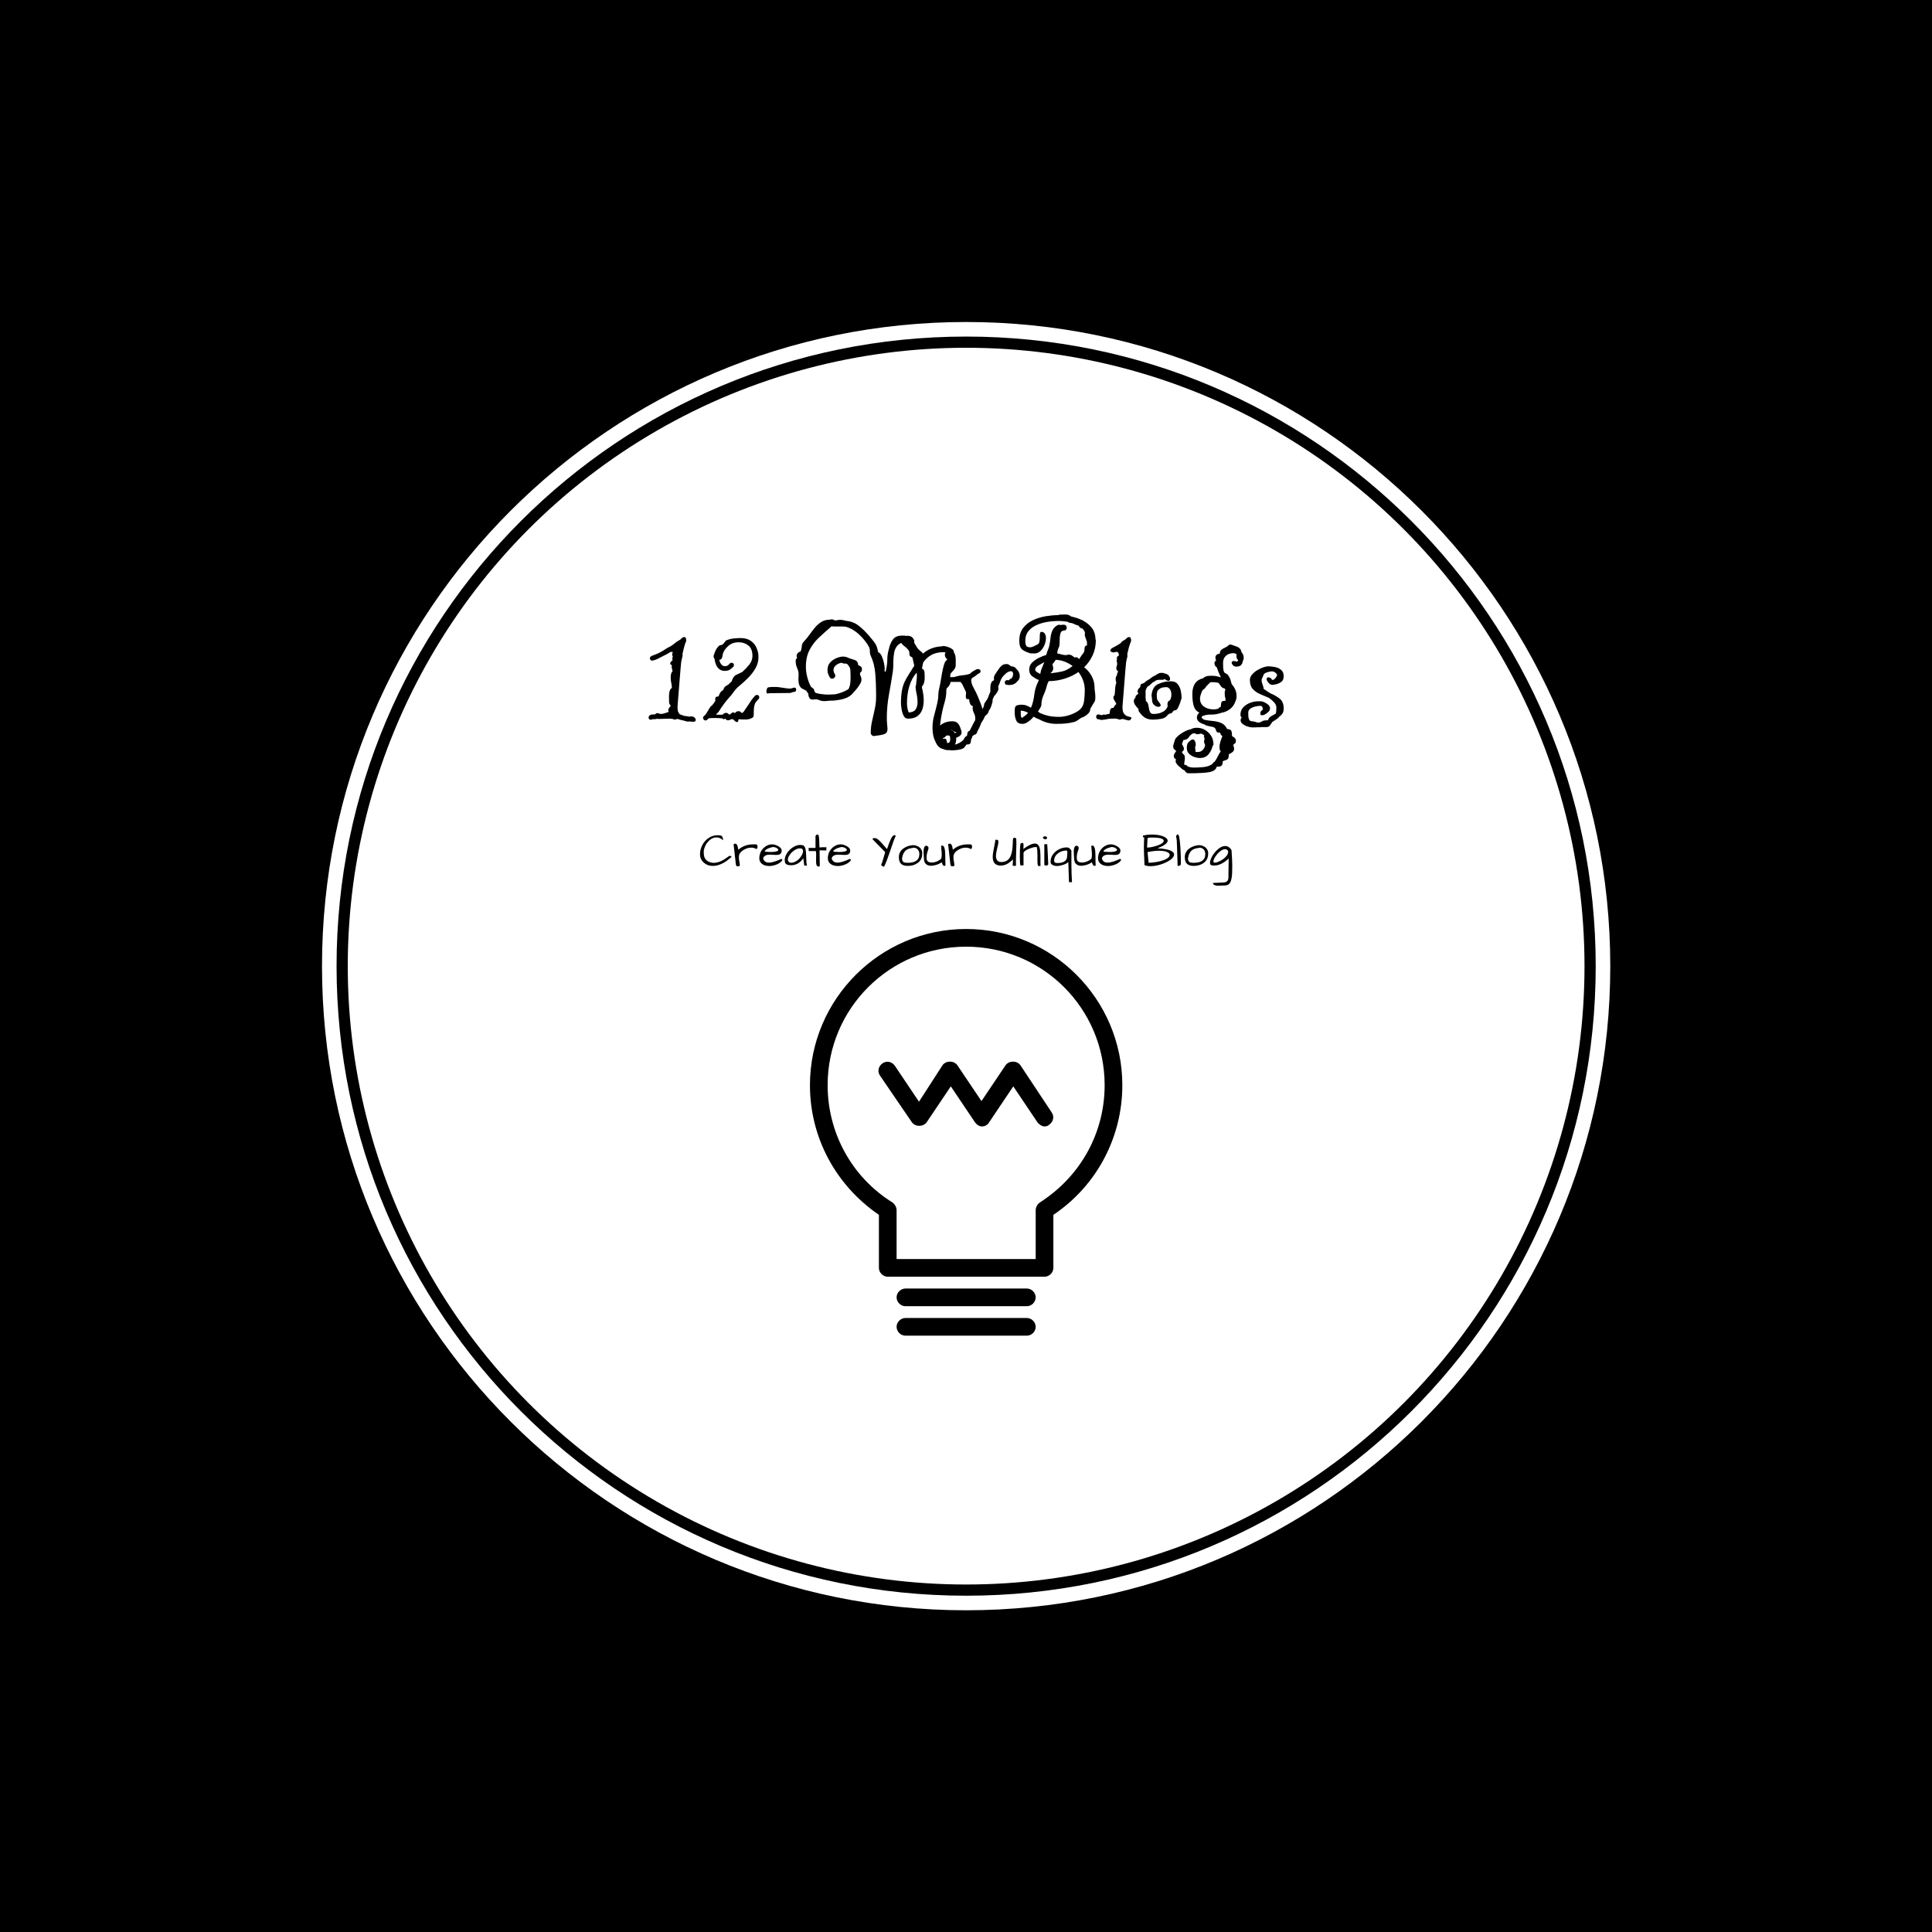 <svg xmlns="http://www.w3.org/2000/svg" version="1.1" xmlns:xlink="http://www.w3.org/1999/xlink" xmlns:svgjs="http://svgjs.dev/svgjs" width="1500" height="1500" viewBox="0 0 1500 1500"><rect width="1500" height="1500" fill="#000000"></rect><g transform="matrix(0.667,0,0,0.667,249.858,249.858)"><svg viewBox="0 0 334 334" data-background-color="#ffffff" preserveAspectRatio="xMidYMid meet" height="1500" width="1500" xmlns="http://www.w3.org/2000/svg" xmlns:xlink="http://www.w3.org/1999/xlink"><g id="tight-bounds" transform="matrix(1,0,0,1,0.047,0.048)"><svg viewBox="0 0 333.905 333.905" height="333.905" width="333.905"><g><svg></svg></g><g><svg viewBox="0 0 333.905 333.905" height="333.905" width="333.905"><g><path d="M0 166.952c0-92.205 74.747-166.952 166.952-166.952 92.205 0 166.952 74.747 166.953 166.952 0 92.205-74.747 166.952-166.953 166.953-92.205 0-166.952-74.747-166.952-166.953zM166.952 330.13c90.121 0 163.178-73.057 163.178-163.178 0-90.121-73.057-163.178-163.178-163.177-90.121 0-163.178 73.057-163.177 163.177 0 90.121 73.057 163.178 163.177 163.178z" data-fill-palette-color="tertiary" fill="#ffffff" stroke="transparent"></path><ellipse rx="160.274" ry="160.274" cx="166.952" cy="166.952" fill="#ffffff" stroke="transparent" stroke-width="0" fill-opacity="1" data-fill-palette-color="tertiary"></ellipse></g><g transform="matrix(1,0,0,1,78.957,71.173)"><svg viewBox="0 0 175.991 191.558" height="191.558" width="175.991"><g><svg viewBox="0 0 175.991 191.558" height="191.558" width="175.991"><g><svg viewBox="0 0 213.158 232.014" height="191.558" width="175.991"><g><svg viewBox="0 0 213.158 92.379" height="92.379" width="213.158"><g id="textblocktransform"><svg viewBox="0 0 213.158 92.379" height="92.379" width="213.158" id="textblock"><g><svg viewBox="0 0 213.158 61.073" height="61.073" width="213.158"><g transform="matrix(1,0,0,1,0,0)"><svg width="213.158" viewBox="-3.4 -37.8 206.38 59.85" height="61.073" data-palette-color="#ffffff"><path d="M15.9 0.7L15.9 0.7Q15.7 0.7 15.35 0.68 15 0.65 14.6 0.6L14.6 0.6Q14.55 0.6 14.45 0.63 14.35 0.65 14.25 0.65L14.25 0.65Q13.9 0.65 13.53 0.53 13.15 0.4 12.75 0.3L12.75 0.3Q11.85 0.15 11.1-0.15L11.1-0.15Q10.95-0.15 10.83-0.13 10.7-0.1 10.55-0.05L10.55-0.05Q10.25 0.05 10.15 0.05L10.15 0.05 9.8-0.05Q9.7-0.1 9.53-0.15 9.35-0.2 9.2-0.2L9.2-0.2Q8.95-0.25 8.6-0.25 8.25-0.25 8.05-0.25L8.05-0.25 5.05-0.15Q4.95-0.15 4.75-0.25L4.75-0.25Q4.45-0.1 4.1-0.1L4.1-0.1 3.55-0.1Q3.5-0.1 3.4-0.1 3.3-0.1 3.1 0L3.1 0Q2.65 0.2 2.38-0.03 2.1-0.25 2.1-0.6L2.1-0.6Q2.1-0.95 2.43-1.25 2.75-1.55 3.55-1.55L3.55-1.55 4.05-1.55Q4.2-1.7 4.4-1.83 4.6-1.95 4.8-1.95L4.8-1.95Q5.05-1.95 5.33-1.83 5.6-1.7 5.8-1.7L5.8-1.7Q6.5-1.7 7.1-1.93 7.7-2.15 8.35-2.35L8.35-2.35Q8.15-2.55 8.15-2.85L8.15-2.85Q8.15-3.1 8.28-3.33 8.4-3.55 8.55-3.75L8.55-3.75 8.8-4.05Q8.8-4.05 8.83-4.08 8.85-4.1 8.85-4.15L8.85-4.15 8.9-4.25Q8.75-4.4 8.7-4.5L8.7-4.5Q8.4-4.9 8.4-5.4L8.4-5.4Q8.4-6 8.38-6.83 8.35-7.65 8.5-8.43 8.65-9.2 9.1-9.6L9.1-9.6 9.2-9.65Q9.35-9.95 9.13-10.95 8.9-11.95 8.9-13L8.9-13Q8.9-13.55 9.03-14.05 9.15-14.55 9.5-14.9L9.5-14.9Q9.4-15.2 9.3-15.55 9.2-15.9 9.2-16.25L9.2-16.25Q9.2-16.55 9.25-16.7L9.25-16.7Q8.75-16.9 8.75-17.25L8.75-17.25Q8.75-17.5 8.97-17.75 9.2-18 9.45-18.15L9.45-18.15 9.5-18.15 9.45-18.25Q9.45-18.35 9.43-18.48 9.4-18.6 9.4-18.7L9.4-18.7Q9.4-19.05 9.55-19.35L9.55-19.35Q9.35-19.7 9.35-20.05L9.35-20.05Q9.35-20.45 9.6-20.7L9.6-20.7Q9.4-20.8 9.2-20.8L9.2-20.8Q9.15-20.8 9.03-20.78 8.9-20.75 8.8-20.75L8.8-20.75Q8.05-20.25 7.33-19.9 6.6-19.55 5.85-19.15L5.85-19.15Q5.3-18.85 4.73-18.57 4.15-18.3 3.45-18.15L3.45-18.15Q3.4-18.15 3.35-18.13 3.3-18.1 3.2-18.1L3.2-18.1Q2.9-18.1 2.7-18.32 2.5-18.55 2.5-18.8L2.5-18.8Q2.5-19.3 3.05-19.55L3.05-19.55Q3.75-19.8 4.42-20.08 5.1-20.35 5.75-20.7L5.75-20.7Q6.5-21.1 7.23-21.6 7.95-22.1 8.75-22.45L8.75-22.45 8.9-22.55Q9.35-22.8 9.75-23.13 10.15-23.45 10.6-23.8L10.6-23.8Q10.7-23.9 10.9-24L10.9-24Q11-24.05 11.08-24.13 11.15-24.2 11.3-24.25L11.3-24.25 11.75-24.5Q11.8-24.55 11.88-24.6 11.95-24.65 12-24.7L12-24.7Q12.15-24.9 12.45-25.13 12.75-25.35 12.95-25.35L12.95-25.35Q13.4-25.35 13.53-25.1 13.65-24.85 13.65-24.45L13.65-24.45Q13.7-24.1 13.65-24L13.65-24Q13.6-23.95 13.53-23.78 13.45-23.6 13.3-23.2L13.3-23.2Q13.1-22.55 12.9-21.78 12.7-21 12.55-20.25L12.55-20.25Q12.5-20.05 12.55-19.8 12.6-19.55 12.5-19.35L12.5-19.35Q12.4-18.85 12.28-18.38 12.15-17.9 12.1-17.4L12.1-17.4Q12.05-17 11.93-15.55 11.8-14.1 11.65-12.18 11.5-10.25 11.35-8.4 11.2-6.55 11.1-5.28 11-4 11-3.95L11-3.95Q11-3.8 11.03-3.3 11.05-2.8 11.15-2.45L11.15-2.45Q11.25-2.25 11.38-2.05 11.5-1.85 11.65-1.6L11.65-1.6Q12-1.5 12.38-1.35 12.75-1.2 13.1-1.1L13.1-1.1Q13.5-1.05 13.9-1 14.3-0.95 14.65-0.85L14.65-0.85Q14.75-0.9 14.85-0.93 14.95-0.95 15.1-0.95L15.1-0.95Q15.85-0.95 16.23-0.6 16.6-0.25 16.6 0.15L16.6 0.15Q16.6 0.7 15.9 0.7ZM26.55 0.25L26.55 0.25Q26.15 0.25 26 0.1 25.85-0.05 25.75-0.25L25.75-0.25 25.7-0.25Q25.5-0.1 25.25-0.1L25.25-0.1Q24.95-0.1 24.7-0.35L24.7-0.35Q24.2-0.4 23.57-0.43 22.95-0.45 22.1-0.45L22.1-0.45Q21.75-0.45 21.5-0.43 21.25-0.4 20.9-0.4L20.9-0.4 20.8-0.4Q20.75-0.35 20.67-0.35 20.6-0.35 20.5-0.3L20.5-0.3 20.05 0.15Q19.85 0.3 19.6 0.3L19.6 0.3Q19.3 0.3 19.07 0.05 18.85-0.2 18.85-0.5L18.85-0.5Q18.85-0.85 19.15-1.05L19.15-1.05Q19.6-1.4 20-2.08 20.4-2.75 20.8-3.43 21.2-4.1 21.7-4.4L21.7-4.4Q21.95-4.75 22.2-5.08 22.45-5.4 22.65-5.75L22.65-5.75Q22.65-5.95 22.62-6.1 22.6-6.25 22.6-6.35L22.6-6.35Q22.6-7.05 23.35-7.05L23.35-7.05Q23.65-7.05 23.75-7.4 23.85-7.75 24.12-8.22 24.4-8.7 25.1-9.1L25.1-9.1Q25.25-9.8 25.7-10.15 26.15-10.5 26.6-10.7L26.6-10.7Q26.85-10.95 27.12-11.23 27.4-11.5 27.65-11.7L27.65-11.7Q28.1-13.25 28.97-13.68 29.85-14.1 30.9-14.6L30.9-14.6Q32.05-15.6 33.05-16.85 34.05-18.1 34.05-19.55L34.05-19.55Q34.05-21.75 32.8-22.75 31.55-23.75 29.8-23.75L29.8-23.75Q27.85-23.75 26.57-22.58 25.3-21.4 24.95-20.2L24.95-20.2Q24.9-20 24.87-19.8 24.85-19.6 24.8-19.4L24.8-19.4Q24.7-18.95 24.6-18.8L24.6-18.8Q24.4-18.4 23.85-18.35L23.85-18.35Q24-17.55 24.45-16.98 24.9-16.4 25.55-16.4L25.55-16.4Q26.1-16.4 26.4-16.57 26.7-16.75 27.05-17.2L27.05-17.2Q27.3-17.45 27.55-17.45L27.55-17.45Q28.35-17.45 28.35-16.7L28.35-16.7Q28.35-16.4 28.15-16.2L28.15-16.2Q27.65-15.7 27.1-15.33 26.55-14.95 25.55-14.95L25.55-14.95Q24.45-14.95 23.77-15.55 23.1-16.15 22.77-17.03 22.45-17.9 22.4-18.65L22.4-18.65Q22.1-18.95 22.1-19.4L22.1-19.4Q22.1-19.6 22.15-19.78 22.2-19.95 22.25-20.05L22.25-20.05Q22.5-20.85 22.9-21.58 23.3-22.3 23.95-22.8L23.95-22.8Q24-22.85 24.25-22.85L24.25-22.85Q24.4-22.9 24.57-22.95 24.75-23 24.85-23.05L24.85-23.05Q25.05-23.2 25.2-23.4 25.35-23.6 25.5-23.8L25.5-23.8Q25.65-24 25.77-24.15 25.9-24.3 26.05-24.35L26.05-24.35Q27.1-24.8 28.3-24.93 29.5-25.05 30.45-25.05L30.45-25.05Q32.35-25.05 33.6-24.15 34.85-23.25 35.4-21.8L35.4-21.8Q35.9-20.65 35.9-19.15L35.9-19.15Q35.9-17.3 34.95-15.68 34-14.05 32.57-12.65 31.15-11.25 29.8-10.15L29.8-10.15Q29.35-9.8 28.97-9.35 28.6-8.9 28.3-8.5L28.3-8.5Q28.05-8.15 27.77-7.78 27.5-7.4 27.15-7.05L27.15-7.05Q26.15-5.95 25.37-4.9 24.6-3.85 23.55-2.25L23.55-2.25 22.8-1.5Q23.45-1.45 23.95-1.45 24.45-1.45 24.8-1.45L24.8-1.45Q25.05-1.7 25.37-1.88 25.7-2.05 25.95-2.05L25.95-2.05Q26.2-2.05 26.42-1.9 26.65-1.75 26.8-1.55L26.8-1.55 27.15-1.55Q27.4-1.75 27.67-1.98 27.95-2.2 28.15-2.2L28.15-2.2Q28.45-2.2 28.65-1.9L28.65-1.9Q28.8-2.15 29.05-2.35 29.3-2.55 29.75-2.55L29.75-2.55Q30.4-2.55 30.75-1.95L30.75-1.95Q30.85-2.05 31-2.1 31.15-2.15 31.25-2.25L31.25-2.25 32.85-4.6Q33.25-5.25 33.72-5.93 34.2-6.6 34.85-7.3L34.85-7.3Q35.1-7.55 35.35-7.55L35.35-7.55Q36.15-7.55 36.15-6.8L36.15-6.8Q36.15-6.5 35.95-6.3L35.95-6.3Q35.65-6 35.4-5.7 35.15-5.4 34.9-5.05L34.9-5.05Q34.55-4.2 34.5-3.45 34.45-2.7 34.45-2.1L34.45-2.1Q34.45-1.85 34.45-1.58 34.45-1.3 34.4-1.05L34.4-1.05Q34.35-0.7 34.15-0.6L34.15-0.6Q33.15 0 32.1 0L32.1 0 30.9 0Q30.6 0 30.5-0.05L30.5-0.05 29.8-0.05 29.75 0.05Q29.7 0.8 29.3 0.8L29.3 0.8Q29 0.8 28.67 0.5 28.35 0.2 28.1-0.05L28.1-0.05 27.6-0.1Q27 0.25 26.55 0.25ZM38.75-8L38.75-8 38.7-8Q38.35-8 38.35-8.6L38.35-8.6Q38.35-9.1 38.52-9.47 38.7-9.85 39-9.9L39-9.9Q39.7-10 40.2-10 40.7-10 41.4-10L41.4-10Q41.75-10 42.55-9.88 43.35-9.75 44.2-9.63 45.05-9.5 45.55-9.5L45.55-9.5Q45.9-9.5 46.35-9.65L46.35-9.65Q46.65-9.8 47-9.8L47-9.8Q47.5-9.8 47.5-9.15L47.5-9.15Q47.5-8.95 47.37-8.72 47.25-8.5 47-8.5L47-8.5Q46.9-8.5 46.8-8.47 46.7-8.45 46.6-8.45L46.6-8.45Q46.35-8.4 46.07-8.28 45.8-8.15 45.55-8.15L45.55-8.15 41-8.1Q40.35-8.1 39.87-8.1 39.4-8.1 38.75-8ZM93.34 9.15L93.34 9.15Q92.24 9.15 91.49 8.5 90.74 7.85 90.39 6.9L90.39 6.9Q89.44 5.15 89.44 2.6L89.44 2.6Q89.44 0.55 89.97-1.33 90.49-3.2 90.94-5.15L90.94-5.15Q91.24-6.6 91.24-7.6 91.24-8.6 91.64-10.2L91.64-10.2Q91.79-10.75 91.97-11.9 92.14-13.05 92.39-14.38 92.64-15.7 92.94-16.73 93.24-17.75 93.59-18.1L93.59-18.1Q93.69-18.2 93.89-18.3L93.89-18.3 93.99-18.4Q93.69-18.75 93.47-19.07 93.24-19.4 93.24-19.9L93.24-19.9Q93.24-20.15 93.32-20.3 93.39-20.45 93.44-20.6L93.44-20.6Q93.14-20.7 92.84-20.7L92.84-20.7Q90.69-20.7 89.19-19.9 87.69-19.1 86.59-17.55L86.59-17.55Q86.49-17.05 86.37-16.57 86.24-16.1 86.24-15.6L86.24-15.6 86.29-15.6Q86.99-15.3 86.99-14.35L86.99-14.35Q86.99-13.95 87.02-13.58 87.04-13.2 87.04-12.85L87.04-12.85Q87.04-12.15 86.89-11.48 86.74-10.8 86.19-10.1L86.19-10.1Q86.24-9.9 86.24-9.55L86.24-9.55 86.34-9.15Q86.44-9 86.44-8.65L86.44-8.65Q86.74-7.3 86.74-5.8L86.74-5.8Q86.74-4.4 86.32-3.13 85.89-1.85 84.84-1.05 83.79-0.25 81.89-0.25L81.89-0.25Q80.99-0.25 80.54-1.18 80.09-2.1 79.92-3.25 79.74-4.4 79.74-4.95L79.74-4.95Q79.74-7.25 80.02-8.8 80.29-10.35 80.84-11.53 81.39-12.7 82.14-13.85 82.89-15 83.84-16.55L83.84-16.55Q83.64-17.25 83.54-17.82 83.44-18.4 83.24-19.1L83.24-19.1Q82.64-19.35 82.49-19.6 82.34-19.85 82.34-20.05L82.34-20.05 82.34-20.35Q82.34-20.6 82.27-20.9 82.19-21.2 81.79-21.65L81.79-21.65Q81.34-22.15 80.82-22.53 80.29-22.9 79.94-23.4L79.94-23.4 79.84-23.55Q78.99-23.2 78.49-22.53 77.99-21.85 77.74-21L77.74-21Q77.39-19.3 77.39-17.45 77.39-15.6 77.24-14.75L77.24-14.75Q76.69-11.15 76.04-7.63 75.39-4.1 75.39-0.45L75.39-0.45Q75.39 0.75 75.49 1.6 75.59 2.45 75.59 3L75.59 3Q75.59 3.95 74.94 4.35 74.29 4.75 72.09 5L72.09 5 71.69 5.05Q71.59 5.05 71.52 5.08 71.44 5.1 71.39 5.1L71.39 5.1Q71.04 5.1 70.74 4.8 70.44 4.5 70.44 4.15L70.44 4.15Q70.44 2.25 70.87 0.43 71.29-1.4 71.69-3.25 72.09-5.1 72.09-7L72.09-7 72.09-7.85Q72.09-11.05 71.84-14.1 71.59-17.15 70.44-19.6L70.44-19.6Q70.14-20.3 70.17-21.03 70.19-21.75 69.94-22.25L69.94-22.25Q68.89-24.2 66.99-26.03 65.09-27.85 62.89-28.5L62.89-28.5Q62.59-28.55 62.29-28.58 61.99-28.6 61.69-28.6L61.69-28.6 58.99-28.6Q58.59-28.6 58.44-28.7L58.44-28.7Q56.39-26.95 54.57-25.25 52.74-23.55 51.62-21.4 50.49-19.25 50.49-16.2L50.49-16.2Q50.49-14.65 50.92-13 51.34-11.35 52.09-10L52.09-10Q52.49-9.8 52.79-9.47 53.09-9.15 53.14-8.6L53.14-8.6Q53.34-8.3 53.49-8.2L53.49-8.2Q54.09-7.95 55.32-7.8 56.54-7.65 57.14-7.65L57.14-7.65Q57.54-7.65 58.19-7.68 58.84-7.7 59.49-7.75L59.49-7.75Q60.34-7.9 61.47-8.3 62.59-8.7 63.54-9.3L63.54-9.3Q63.64-9.4 63.64-9.45 63.64-9.5 63.69-9.55L63.69-9.55Q64.04-10.25 64.14-11.15 64.24-12.05 64.24-12.95L64.24-12.95Q64.24-13.5 64.22-13.98 64.19-14.45 64.19-14.9L64.19-14.9Q64.19-15.6 63.87-16.2 63.54-16.8 63.04-17.15L63.04-17.15Q62.84-17.2 62.64-17.2 62.44-17.2 62.24-17.2L62.24-17.2Q61.84-17.2 61.59-17.45L61.59-17.45Q60.74-17.4 59.87-16.78 58.99-16.15 58.99-15.2L58.99-15.2Q58.99-14.6 59.39-13.95L59.39-13.95Q59.54-13.75 59.54-13.5L59.54-13.5Q59.54-13.1 59.24-12.83 58.94-12.55 58.54-12.55L58.54-12.55Q58.09-12.55 57.79-13.05L57.79-13.05Q57.49-13.6 57.32-14.08 57.14-14.55 57.14-15.2L57.14-15.2Q57.14-16.7 58.02-17.6 58.89-18.5 60.02-18.93 61.14-19.35 61.89-19.35L61.89-19.35Q62.89-19.35 63.79-18.85L63.79-18.85Q64.19-18.75 64.57-18.6 64.94-18.45 65.34-18.35L65.34-18.35Q66.09-18.15 66.34-17.65 66.59-17.15 66.59-16.75L66.59-16.75 66.59-16.7 66.69-16.65Q66.89-16.6 67.32-16.35 67.74-16.1 67.74-15.4L67.74-15.4Q67.74-14.95 67.49-14.68 67.24-14.4 67.14-14.3L67.14-14.3Q67.09-13.8 67.34-13.33 67.59-12.85 67.59-12.2L67.59-12.2Q67.59-11.75 67.29-11.15L67.29-11.15Q66.39-9.55 65.19-8.4L65.19-8.4Q64.69-7.65 63.79-7.08 62.89-6.5 61.34-6.15L61.34-6.15Q61.24-6.1 61.09-6.1 60.94-6.1 60.79-6.05L60.79-6.05Q60.29-5.95 59.72-5.88 59.14-5.8 58.54-5.8L58.54-5.8Q57.84-5.8 57.32-5.73 56.79-5.65 56.09-5.65L56.09-5.65Q55.29-5.65 54.54-5.98 53.79-6.3 52.94-6.15L52.94-6.15Q51.99-6 51.62-6.55 51.24-7.1 51.24-7.9L51.24-7.9Q51.09-8.15 50.92-8.38 50.74-8.6 50.59-8.85L50.59-8.85Q50.09-9.15 49.47-9.43 48.84-9.7 48.47-10.55 48.09-11.4 48.24-13.45L48.24-13.45Q48.34-14.65 47.84-15.73 47.34-16.8 47.34-18.05L47.34-18.05Q47.34-18.55 47.79-18.9L47.79-18.9 47.79-18.95Q47.64-19.25 47.64-19.55L47.64-19.55Q47.64-20.05 47.97-20.4 48.29-20.75 48.74-20.9L48.74-20.9 48.89-20.95Q49.19-21.75 49.24-22.58 49.29-23.4 49.94-24.05L49.94-24.05Q50.79-24.95 51.59-26.08 52.39-27.2 53.29-28.28 54.19-29.35 55.29-30.03 56.39-30.7 57.89-30.7L57.89-30.7 57.99-30.7Q58.09-30.8 58.24-30.8 58.39-30.8 58.49-30.8L58.49-30.8Q58.89-30.8 59.09-30.6L59.09-30.6 59.69-30.45Q60.09-30.55 60.37-30.6 60.64-30.65 60.99-30.65L60.99-30.65Q61.89-30.65 62.84-30.35L62.84-30.35Q64.94-30.15 66.42-29.08 67.89-28 69.19-26.55L69.19-26.55Q69.54-26.2 69.87-25.83 70.19-25.45 70.49-25.05L70.49-25.05 70.84-24.65Q71.64-23.75 72.07-22.9 72.49-22.05 72.69-20.8L72.69-20.8Q72.89-20.6 72.99-20.55L72.99-20.55Q73.44-20.35 73.84-19.45 74.24-18.55 74.49-17.45 74.74-16.35 74.74-15.6L74.74-15.6Q74.74-15.25 74.64-14.95L74.64-14.95Q74.74-14.9 74.84-14.8 74.94-14.7 74.99-14.6L74.99-14.6 75.14-15.25Q75.54-16.95 75.54-18.48 75.54-20 75.99-21.55L75.99-21.55Q76.34-23.3 77.22-24.55 78.09-25.8 80.04-25.8L80.04-25.8Q80.44-25.8 80.74-25.8 81.04-25.8 81.29-25.7L81.29-25.7Q81.44-25.7 81.57-25.73 81.69-25.75 81.79-25.75L81.79-25.75Q82.84-25.75 83.42-25.03 83.99-24.3 83.79-23.65L83.79-23.65Q84.19-23 84.59-22.3 84.99-21.6 85.74-21.05L85.74-21.05Q86.29-20.65 86.49-20.25L86.49-20.25Q88.89-22.35 92.34-22.5L92.34-22.5Q92.54-22.6 92.69-22.6L92.69-22.6Q93.29-22.6 94.07-22.35 94.84-22.1 95.44-21.7 96.04-21.3 95.99-20.75L95.99-20.75Q96.34-20.2 96.47-19.58 96.59-18.95 96.59-18.35L96.59-18.35Q96.59-17.25 96.59-16.7 96.59-16.15 96.34-15.73 96.09-15.3 95.29-14.45L95.29-14.45Q94.89-14.05 94.89-13.5L94.89-13.5Q94.89-13.15 94.97-12.78 95.04-12.4 95.04-11.95L95.04-11.95Q95.04-11.45 94.82-10.88 94.59-10.3 93.84-9.6L93.84-9.6Q93.74-9.4 93.72-9.22 93.69-9.05 93.69-8.8L93.69-8.8Q93.69-7.05 93.19-5.38 92.69-3.7 92.34-1.95L92.34-1.95Q92.09-0.7 91.92 0.53 91.74 1.75 91.74 2.95L91.74 2.95 91.74 3Q91.74 3.5 91.79 4.45 91.84 5.4 92.14 6.2L92.14 6.2Q92.39 6.65 92.94 7.2L92.94 7.2Q93.14 7.3 93.34 7.3L93.34 7.3Q94.39 7.3 94.64 7.03 94.89 6.75 94.89 5.95L94.89 5.95Q94.89 5.25 94.72 5.05 94.54 4.85 93.69 4.95L93.69 4.95Q93.19 5 92.94 4.7 92.69 4.4 92.69 4.05L92.69 4.05Q92.69 3.2 93.49 3.15L93.49 3.15Q95.24 3 95.99 3.75 96.74 4.5 96.74 5.95L96.74 5.95Q96.74 9.15 93.34 9.15ZM82.14-2.15L82.14-2.15Q83.74-2.25 84.29-3.15 84.84-4.05 84.84-5.3L84.84-5.3Q84.84-6.6 84.54-7.93 84.24-9.25 84.24-10L84.24-10Q84.24-10.3 84.34-10.5L84.34-10.5 84.39-10.6Q84.44-11.5 84.54-12.15 84.64-12.8 84.64-13.45L84.64-13.45Q84.64-13.7 84.62-13.93 84.59-14.15 84.54-14.4L84.54-14.4Q83.04-12.65 82.32-10.25 81.59-7.85 81.59-4.95L81.59-4.95Q81.59-4.3 81.72-3.53 81.84-2.75 82.14-2.15ZM95.39 9.5L95.39 9.5Q95.19 9.5 94.97 9.47 94.74 9.45 94.54 9.4L94.54 9.4 94.44 9.45 94.39 9.45Q92.94 9.45 92.07 8.63 91.19 7.8 90.84 6.7 90.49 5.6 90.49 4.85L90.49 4.85Q90.49 2.85 91.97 1.7 93.44 0.55 95.59 0.55L95.59 0.55Q96.74 0.55 97.32 1.28 97.89 2 98.09 2.85L98.09 2.85Q98.19 3.1 98.29 3.4 98.39 3.7 98.39 4L98.39 4Q98.39 4.75 97.54 5.25 96.69 5.75 96.04 5.75L96.04 5.75Q95.69 5.75 95.52 5.53 95.34 5.3 95.34 5.05L95.34 5.05Q95.34 4.3 96.04 4.3L96.04 4.3Q96.24 4.3 96.47 4.17 96.69 4.05 96.84 3.95L96.84 3.95Q96.79 3.95 96.72 3.93 96.64 3.9 96.54 3.9L96.54 3.9Q96.19 3.75 95.87 3.58 95.54 3.4 95.24 3.2L95.24 3.2 95.19 3.2Q95.04 3.65 94.59 3.65L94.59 3.65Q94.39 3.65 94.19 3.6 93.99 3.55 93.84 3.5L93.84 3.5Q93.79 3.65 93.74 3.8 93.69 3.95 93.54 4.1L93.54 4.1Q93.69 4.3 93.69 4.65L93.69 4.65Q93.69 5 93.44 5.28 93.19 5.55 92.84 5.65L92.84 5.65 92.69 5.7 92.69 6Q92.79 5.95 92.89 5.93 92.99 5.9 93.09 5.9L93.09 5.9Q93.64 5.9 93.74 6.33 93.84 6.75 93.97 7.25 94.09 7.75 94.69 7.95L94.69 7.95Q96.14 7.9 97.19 7.45 98.24 7 98.99 6.25L98.99 6.25Q99.14 5.9 99.39 5.55 99.64 5.2 99.99 5.05L99.99 5.05 100.04 4.95Q100.04 4.85 100.14 4.65L100.14 4.65 100.14 4.5Q100.14 3.7 100.89 3.45L100.89 3.45Q101.34 2.6 101.74 1.78 102.14 0.95 102.59 0.2L102.59 0.2Q102.69-1 102.24-1.88 101.79-2.75 101.79-3.55L101.79-3.55Q101.79-3.7 101.82-3.83 101.84-3.95 101.89-4.1L101.89-4.1Q101.24-4.2 100.97-4.93 100.69-5.65 100.74-6.25L100.74-6.25 100.29-6.25Q99.79-6.25 99.72-6.7 99.64-7.15 99.74-7.73 99.84-8.3 99.69-8.55L99.69-8.55Q99.59-8.75 99.32-9.35 99.04-9.95 98.72-10.6 98.39-11.25 98.04-11.55L98.04-11.55 95.04-11.55Q94.24-11.55 94.24-12.3L94.24-12.3Q94.24-12.55 94.44-12.78 94.64-13 94.99-13L94.99-13Q95.29-13.05 95.57-13.05 95.84-13.05 96.14-13.05L96.14-13.05Q97.29-13.45 98.62-13.58 99.94-13.7 100.94-14.05L100.94-14.05Q101.69-14.8 102.49-15.15L102.49-15.15Q102.89-15.45 103.24-15.5L103.24-15.5 103.44-15.5Q103.84-15.5 104.04-15.3 104.24-15.1 104.24-14.85L104.24-14.85Q104.24-14.4 103.69-14.15L103.69-14.15Q103.64-14.1 103.49-14.03 103.34-13.95 103.19-13.85L103.19-13.85 103.14-13.85 102.94-13.6Q102.64-13.4 102.37-13.2 102.09-13 101.74-12.85L101.74-12.85Q101.59-12.65 101.47-12.5 101.34-12.35 101.34-12.25L101.34-12.25Q101.34-11.05 102.09-9.73 102.84-8.4 103.49-6.85L103.49-6.85Q103.79-6.15 104.22-5.03 104.64-3.9 104.84-3.15L104.84-3.15Q104.84-3.25 105.07-3.7 105.29-4.15 105.29-4.2L105.29-4.2 105.29-4.55Q105.29-4.6 105.39-4.9L105.39-4.9Q105.59-5.25 105.87-5.63 106.14-6 106.39-6.4L106.39-6.4Q106.59-6.9 106.77-7.4 106.94-7.9 107.19-8.4L107.19-8.4 107.24-8.6Q107.24-9.15 107.24-9.85 107.24-10.55 107.47-11.18 107.69-11.8 108.24-12L108.24-12 108.44-12.35 108.34-12.45Q108.34-12.45 108.32-12.58 108.29-12.7 108.34-12.85L108.34-12.85Q108.34-13.4 108.94-14.25 109.54-15.1 109.84-15.55L109.84-15.55Q110.19-16.1 110.74-16.57 111.29-17.05 112.24-17.05L112.24-17.05Q112.84-17.05 113.39-16.5L113.39-16.5 113.44-16.45Q113.54-16.4 113.62-16.4 113.69-16.4 113.74-16.35L113.74-16.35Q113.84-16.35 113.94-16.32 114.04-16.3 114.09-16.3L114.09-16.3Q114.89-16.15 115.29-15.5L115.29-15.5Q116.29-14.6 116.29-13.35L116.29-13.35Q116.29-12.8 116.07-12.38 115.84-11.95 115.49-11.7L115.49-11.7Q114.69-10.6 113.04-10.6L113.04-10.6Q112.64-10.6 112.54-10.65L112.54-10.65 112.39-10.65Q111.69-10.65 111.69-11.4L111.69-11.4Q111.69-11.65 111.87-11.88 112.04-12.1 112.39-12.1L112.39-12.1 112.64-12.1 112.84-12.05 112.94-12.05Q113.04-12.2 113.19-12.35 113.34-12.5 113.59-12.55L113.59-12.55Q113.84-12.65 114.04-13.08 114.24-13.5 114.24-13.95L114.24-13.95Q114.24-14.35 114.14-14.5L114.14-14.5 114.09-14.6Q113.99-14.7 113.87-14.78 113.74-14.85 113.64-14.85L113.64-14.85 113.59-14.85Q112.69-14.85 111.74-13.9L111.74-13.9 111.59-13.75Q110.94-13.1 110.67-12.6 110.39-12.1 110.24-11.58 110.09-11.05 109.69-10.25L109.69-10.25Q109.64-10.05 109.69-9.9 109.74-9.75 109.74-9.5L109.74-9.5Q109.74-9.2 109.54-8.75 109.34-8.3 108.74-7.55L108.74-7.55 108.39-7.2Q108.34-6.95 108.19-6.7 108.04-6.45 107.94-6.2L107.94-6.2 107.94-5.8Q107.94-5.4 107.59-4.33 107.24-3.25 106.79-2.75L106.79-2.75Q106.74-2.4 106.54-2.02 106.34-1.65 105.79-1.2L105.79-1.2 105.59-1.05Q105.19 0 104.44 1.05L104.44 1.05Q103.99 2.4 103.24 3.65L103.24 3.65Q103.09 4.6 102.24 4.75L102.24 4.75Q102.14 4.85 101.99 4.93 101.84 5 101.74 5.1L101.74 5.1 101.64 5.15 101.69 5.2Q101.69 5.65 101.34 6L101.34 6Q101.29 6.75 101.12 7.25 100.94 7.75 99.89 7.7L99.89 7.7Q99.74 8.05 99.39 8.35L99.39 8.35Q99.34 8.5 99.24 8.63 99.14 8.75 98.94 8.85L98.94 8.85Q98.59 9.1 97.84 9.25 97.09 9.4 96.39 9.45 95.69 9.5 95.39 9.5ZM117.09 1.35L117.09 1.35Q115.64 1.35 115.19 0.28 114.74-0.8 114.74-1.9L114.74-1.9 114.74-2.95Q114.74-4.1 115.39-4.33 116.04-4.55 116.84-4.55L116.84-4.55Q117.69-4.55 118.39-4.28 119.09-4 119.74-3.6L119.74-3.6Q120.49-5.4 120.74-7.53 120.99-9.65 121.84-11.4L121.84-11.4Q122.09-11.8 122.14-12.15L122.14-12.15Q121.29-12.45 120.24-13.2 119.19-13.95 119.19-15.35L119.19-15.35Q119.19-16.6 120.06-17.48 120.94-18.35 122.16-18.95 123.39-19.55 124.44-19.85L124.44-19.85Q124.64-20.7 124.96-21.43 125.29-22.15 125.44-23L125.44-23Q125.64-24.05 125.76-25.23 125.89-26.4 126.36-27.43 126.84-28.45 127.89-29L127.89-29Q128.19-29.15 128.39-29.15L128.39-29.15Q128.59-29.15 128.79-29.05L128.79-29.05Q129.29-29.15 129.79-29.15L129.79-29.15Q130.24-29.15 130.49-28.88 130.74-28.6 130.74-28.2L130.74-28.2Q130.74-27.9 130.51-27.63 130.29-27.35 129.84-27.35L129.84-27.35Q129.14-27.3 128.89-26.7 128.64-26.1 128.59-25.23 128.54-24.35 128.54-23.5 128.54-22.65 128.29-22.15L128.29-22.15Q128.04-21.65 127.94-21.2 127.84-20.75 127.79-20.35L127.79-20.35Q128.49-20.2 129.16-20 129.84-19.8 130.54-19.8L130.54-19.8Q130.74-19.8 130.91-19.88 131.09-19.95 131.29-19.95L131.29-19.95Q131.94-19.95 132.31-19.68 132.69-19.4 133.19-19.05L133.19-19.05Q133.39-19.15 133.54-19.15L133.54-19.15Q134.19-19.15 134.54-18.55L134.54-18.55Q134.94-19.15 135.29-19.68 135.64-20.2 135.89-20.45L135.89-20.45Q136.19-21 136.19-21.5 136.19-22 136.31-22.35 136.44-22.7 136.99-22.8L136.99-22.8Q136.99-23.1 136.96-23.38 136.94-23.65 136.94-23.95L136.94-23.95 136.44-25.35Q136.34-25.6 136.31-25.78 136.29-25.95 136.29-26.05L136.29-26.05Q136.29-26.2 136.31-26.33 136.34-26.45 136.34-26.6L136.34-26.6Q136.34-26.7 136.29-26.9 136.24-27.1 136.04-27.4L136.04-27.4Q135.94-27.55 135.81-27.7 135.69-27.85 135.59-27.95L135.59-27.95 135.39-28Q134.69-28.2 134.44-28.8L134.44-28.8 134.39-28.85Q133.64-29.05 132.94-29.4 132.24-29.75 131.44-29.75L131.44-29.75 131.19-30Q129.79-30.3 128.29-30.3L128.29-30.3Q126.49-30.3 124.69-30 122.89-29.7 121.36-29 119.84-28.3 118.91-27.13 117.99-25.95 117.99-24.2L117.99-24.2Q117.99-23.1 118.29-22.65 118.59-22.2 119.54-22.2L119.54-22.2Q119.94-22.2 120.69-22.55 121.44-22.9 121.79-23.1L121.79-23.1Q122.24-23.35 122.34-23.95 122.44-24.55 122.44-25.25 122.44-25.95 122.51-26.45 122.59-26.95 122.94-26.95L122.94-26.95Q123.64-26.95 123.99-26.4 124.34-25.85 124.34-25L124.34-25Q124.34-24 123.89-22.9 123.44-21.8 122.64-21.05 121.84-20.3 120.74-20.3L120.74-20.3Q120.49-20.35 120.16-20.33 119.84-20.3 119.54-20.35L119.54-20.35Q117.99-20.8 117.06-21.5 116.14-22.2 116.14-24.2L116.14-24.2Q116.14-26.65 117.36-28.2 118.59-29.75 120.46-30.6 122.34-31.45 124.39-31.78 126.44-32.1 128.09-32.1L128.09-32.1Q128.34-32.25 128.64-32.25L128.64-32.25Q128.99-32.25 129.41-32.27 129.84-32.3 130.19-32.3L130.19-32.3Q130.74-32.3 131.16-32.2 131.59-32.1 131.94-31.75L131.94-31.75Q132.79-31.55 133.66-31.28 134.54-31 135.34-30.6L135.34-30.6Q135.59-30.6 135.84-30.35L135.84-30.35Q137.44-29.5 138.49-28.13 139.54-26.75 139.59-24.7L139.59-24.7Q139.69-24.5 139.69-24.4L139.69-24.4Q139.69-21.85 138.71-19.75 137.74-17.65 136.09-16.05L136.09-16.05Q137.44-15.1 138.36-13.43 139.29-11.75 139.29-9.95L139.29-9.95Q139.29-9.45 139.41-8.58 139.54-7.7 139.54-6.85L139.54-6.85Q139.54-6.35 139.46-5.93 139.39-5.5 139.14-5.2L139.14-5.2Q139.09-5.15 138.81-4.7 138.54-4.25 138.29-3.8 138.04-3.35 137.99-3.3L137.99-3.3Q137.99-2.55 137.49-1.98 136.99-1.4 136.36-1.03 135.74-0.65 135.29-0.55L135.29-0.55Q134.74-0.25 134.24 0.15 133.74 0.55 133.09 0.75L133.09 0.75Q131.54 1.15 130.24 1.25 128.94 1.35 127.54 1.35L127.54 1.35Q124.74 1.35 122.24-0.05L122.24-0.05Q121.34-0.35 120.64-0.8L120.64-0.8 120.54-0.85Q120.29-0.55 120.04-0.3 119.79-0.05 119.69 0.05L119.69 0.05Q119.19 0.5 118.51 0.93 117.84 1.35 117.09 1.35ZM125.69-14.2L125.69-14.2Q127.89-14.45 129.34-14.78 130.79-15.1 132.49-16.4L132.49-16.4 132.59-16.4Q131.49-17.25 130.14-17.78 128.79-18.3 127.34-18.35L127.34-18.35Q127.19-18.1 126.99-17.8 126.79-17.5 126.44-17.15L126.44-17.15Q126.39-17.1 126.36-17.05 126.34-17 126.34-17L126.34-17Q126.44-16.6 126.51-16.28 126.59-15.95 126.59-15.7L126.59-15.7Q126.59-14.95 125.69-14.2ZM122.59-14L122.59-14Q122.69-14.4 122.76-14.83 122.84-15.25 123.04-15.65L123.04-15.65Q123.24-16.2 123.44-16.68 123.64-17.15 123.84-17.65L123.84-17.65Q123.04-17.2 122.04-16.63 121.04-16.05 121.04-15.35L121.04-15.35Q121.04-14.85 121.69-14.5 122.34-14.15 122.59-14ZM128.39-0.8L128.39-0.8Q129.64-0.8 130.99-1.18 132.34-1.55 133.51-2.18 134.69-2.8 135.29-3.6L135.29-3.6Q135.94-4.45 136.11-6 136.29-7.55 136.29-9L136.29-9Q136.29-10.6 135.76-12.03 135.24-13.45 134.34-14.6L134.34-14.6Q132.39-13.25 130.01-12.53 127.64-11.8 125.19-11.8L125.19-11.8Q125.04-11.45 124.89-11.15 124.74-10.85 124.64-10.45L124.64-10.45Q124.29-9 123.61-7.5 122.94-6 122.94-4.5L122.94-4.5Q122.94-4.15 122.61-3.6 122.29-3.05 121.89-2.45L121.89-2.45 122.49-2Q123.54-1.5 124.96-1.15 126.39-0.8 128.39-0.8ZM117.09-0.55L117.09-0.55 117.14-0.55 117.39-0.8Q118.24-1.3 118.84-2.05L118.84-2.05Q118.39-2.3 117.89-2.48 117.39-2.65 116.84-2.7L116.84-2.7 116.59-2.7 116.59-1.7Q116.59-1.35 116.66-0.93 116.74-0.5 117.09-0.55ZM149.84 0.3L149.84 0.3Q149.79 0.3 149.71 0.28 149.64 0.25 149.54 0.25L149.54 0.25 148.94 0.1Q148.59 0 148.31-0.08 148.04-0.15 147.94-0.15L147.94-0.15Q147.74-0.15 147.44-0.05L147.44-0.05Q147.14 0.05 146.99 0.05L146.99 0.05Q146.94 0.05 146.84 0 146.74-0.05 146.69-0.05L146.69-0.05Q146.54-0.1 146.39-0.15 146.24-0.2 146.04-0.2L146.04-0.2Q145.79-0.3 145.44-0.28 145.09-0.25 144.94-0.25L144.94-0.25Q144.89-0.25 144.51-0.25 144.14-0.25 143.69-0.2L143.69-0.2Q143.04-0.05 142.36 0.05 141.69 0.15 141.44 0.15L141.44 0.15Q141.19 0.15 140.96 0.05 140.74-0.05 140.49-0.05L140.49-0.05Q140.14-0.05 139.96-0.3 139.79-0.55 139.79-0.8L139.79-0.8Q139.79-1.55 140.49-1.55L140.49-1.55Q140.74-1.55 140.99-1.45 141.24-1.35 141.44-1.35L141.44-1.35 141.69-1.35Q141.84-1.45 141.96-1.5 142.09-1.55 142.09-1.55L142.09-1.55Q142.19-1.55 142.49-1.45L142.49-1.45Q142.89-1.55 143.29-1.63 143.69-1.7 143.89-1.75L143.89-1.75Q143.99-2.4 144.11-2.98 144.24-3.55 145.14-3.6L145.14-3.6 145.14-3.65 145.29-3.9Q145.39-4.1 145.56-4.33 145.74-4.55 145.99-4.75L145.99-4.75Q145.89-5.15 145.49-5.73 145.09-6.3 145.09-6.8L145.09-6.8Q145.09-7.15 145.39-7.35L145.39-7.35Q145.49-7.45 145.54-8.2 145.59-8.95 145.66-9.83 145.74-10.7 145.94-11.05L145.94-11.05Q146.04-11.25 145.91-11.63 145.79-12 145.79-12.45L145.79-12.45Q145.79-13.1 146.19-13.65L146.19-13.65Q146.19-14.25 146.59-14.75L146.59-14.75Q145.99-15.15 145.99-15.7L145.99-15.7Q145.99-16.1 146.14-16.55L146.14-16.55Q146.14-16.5 146.16-16.55 146.19-16.6 146.24-16.95L146.24-16.95Q146.29-17.4 146.14-17.78 145.99-18.15 146.24-18.4L146.24-18.4Q146.19-18.5 146.16-18.6 146.14-18.7 146.14-18.8L146.14-18.8Q146.14-19.35 146.69-19.65L146.69-19.65 146.84-19.75Q146.84-19.8 146.81-19.8 146.79-19.8 146.79-19.85L146.79-19.85Q146.74-20.25 146.59-20.53 146.44-20.8 146.04-20.8L146.04-20.8Q145.94-20.8 145.54-20.7L145.54-20.7Q145.24-20.6 145.14-20.6L145.14-20.6Q145.04-20.6 144.59-20.75 144.14-20.9 144.14-21.1L144.14-21.1Q144.14-21.35 144.29-21.58 144.44-21.8 144.59-21.9L144.59-21.9Q145.14-22.2 145.89-22.6 146.64-23 147.34-23.5L147.34-23.5 147.59-23.8 147.69-23.95Q147.74-23.95 147.74-23.98 147.74-24 147.79-24L147.79-24 148.14-24.25 148.59-24.5Q148.64-24.55 148.71-24.6 148.79-24.65 148.84-24.7L148.84-24.7Q149.04-24.9 149.31-25.13 149.59-25.35 149.79-25.35L149.79-25.35Q150.29-25.35 150.39-25.1 150.49-24.85 150.54-24.45L150.54-24.45Q150.54-24.1 150.49-24L150.49-24 150.19-23.2Q149.94-22.55 149.76-21.78 149.59-21 149.39-20.25L149.39-20.25Q149.34-20.05 149.39-19.8 149.44-19.55 149.39-19.35L149.39-19.35Q149.29-18.85 149.16-18.38 149.04-17.9 148.99-17.4L148.99-17.4Q148.94-17 148.81-15.55 148.69-14.1 148.54-12.18 148.39-10.25 148.24-8.4 148.09-6.55 147.99-5.28 147.89-4 147.89-3.95L147.89-3.95Q147.89-3.8 147.91-3.3 147.94-2.8 148.04-2.45L148.04-2.45Q148.24-1.7 149.04-1.15L149.04-1.15Q149.14-1.1 149.29-1.05 149.44-1 149.54-0.95L149.54-0.95Q149.64-0.9 149.79-0.9 149.94-0.9 150.09-0.8L150.09-0.8Q150.29-0.75 150.46-0.7 150.64-0.65 150.64-0.45L150.64-0.45Q150.64-0.2 150.36 0.05 150.09 0.3 149.84 0.3ZM157.28 0.05L157.28 0.05Q155.58 0.05 154.61-0.68 153.63-1.4 152.93-2.5L152.93-2.5Q152.73-2.75 152.83-3.2L152.83-3.2Q152.33-3.7 151.86-4.35 151.38-5 151.38-5.75L151.38-5.75Q151.38-6.05 151.53-6.3 151.68-6.55 151.88-6.75L151.88-6.75 151.88-6.8Q151.88-7.2 152.18-7.48 152.48-7.75 152.78-7.95L152.78-7.95Q152.53-8.25 152.53-8.65L152.53-8.65Q152.53-9 152.73-9.3 152.93-9.6 153.23-9.85L153.23-9.85 153.38-10.05Q153.33-10.75 153.73-10.93 154.13-11.1 154.58-11.25L154.58-11.25Q154.93-11.65 155.38-11.93 155.83-12.2 156.33-12.5L156.33-12.5Q156.98-13.1 157.78-13.45L157.78-13.45Q158.33-13.75 158.78-14.05 159.23-14.35 159.98-14.35L159.98-14.35Q160.23-14.35 160.46-14.3 160.68-14.25 160.88-14.15L160.88-14.15Q161.73-14 162.13-13.48 162.53-12.95 162.53-12.5L162.53-12.5Q162.53-11.9 162.03-11.9L162.03-11.9Q161.53-11.9 160.83-12.45L160.83-12.45Q160.58-12.2 160.23-12.2L160.23-12.2 159.03-12.2Q158.83-12.2 158.61-12.15 158.38-12.1 158.18-12L158.18-12Q157.93-11.8 157.66-11.65 157.38-11.5 157.13-11.35L157.13-11.35Q156.78-11 156.41-10.68 156.03-10.35 155.58-10.1L155.58-10.1Q154.93-9.1 154.98-8.53 155.03-7.95 154.98-6.7L154.98-6.7Q154.98-6.65 155.06-6.23 155.13-5.8 155.03-5.7L155.03-5.7Q155.58-5.4 155.76-4.75 155.93-4.1 156.03-3.4 156.13-2.7 156.41-2.2 156.68-1.7 157.43-1.7L157.43-1.7Q158.88-1.7 160.08-2.23 161.28-2.75 161.78-4L161.78-4Q161.78-4.2 161.76-4.38 161.73-4.55 161.73-4.75L161.73-4.75Q161.73-5.05 161.83-5.33 161.93-5.6 162.28-5.8L162.28-5.8 162.48-5.9Q162.93-6.65 162.93-7.65L162.93-7.65Q162.93-8.45 162.61-9.1 162.28-9.75 161.58-9.95L161.58-9.95Q160.53-9.95 159.88-9.75L159.88-9.75Q159.68-9.65 159.46-9.53 159.23-9.4 159.08-9.25L159.08-9.25Q158.68-8.95 158.56-8.5 158.43-8.05 158.43-7.55L158.43-7.55Q158.43-7.2 158.46-6.85 158.48-6.5 158.53-6.25L158.53-6.25Q158.63-5.95 158.86-5.68 159.08-5.4 159.33-5.05L159.33-5.05Q159.63-4.7 159.63-4.4L159.63-4.4Q159.63-3.9 158.88-3.9L158.88-3.9Q158.28-3.9 157.61-4.48 156.93-5.05 156.98-6.3L156.98-6.3Q156.93-6.5 156.91-6.7 156.88-6.9 156.88-7.15L156.88-7.15 156.83-7.15Q156.83-8.45 157.41-9.53 157.98-10.6 159.13-11L159.13-11Q160.73-11.75 162.78-11.75L162.78-11.75Q164.18-11.75 164.88-10.88 165.58-10 165.83-8.78 166.08-7.55 166.08-6.5L166.08-6.5Q166.08-6.6 165.93-6.1 165.78-5.6 165.51-4.85 165.23-4.1 164.91-3.5 164.58-2.9 164.23-2.85L164.23-2.85Q163.73-2.85 163.43-2.5L163.43-2.5Q163.13-1.8 162.28-1.8L162.28-1.8 162.18-1.65Q162.13-1.6 162.06-1.58 161.98-1.55 161.88-1.5L161.88-1.5 161.73-1.3Q161.08-0.4 159.71-0.18 158.33 0.05 157.28 0.05ZM168.28 16.55L168.28 16.55Q167.78 16.55 167.48 16.3 167.18 16.05 167.03 15.7L167.03 15.7Q166.68 15.55 166.41 15.38 166.13 15.2 165.93 14.95L165.93 14.95Q165.33 14.55 164.78 13.93 164.23 13.3 164.23 12.8L164.23 12.8Q164.23 12.65 164.28 12.5 164.33 12.35 164.38 12.25L164.38 12.25Q163.68 12 163.68 11.3L163.68 11.3Q163.68 10.7 164.08 10.2L164.08 10.2 164.23 10Q164.38 9.75 164.38 9.75L164.38 9.75Q164.38 9.7 164.35 9.68 164.33 9.65 164.33 9.6L164.33 9.6Q163.98 9.35 163.73 9.08 163.48 8.8 163.48 8.3L163.48 8.3Q163.48 8.1 163.63 7.55 163.78 7 163.96 6.48 164.13 5.95 164.23 5.85L164.23 5.85Q164.88 5 166.25 4.13 167.63 3.25 168.93 3L168.93 3Q169.68 2.55 170.78 2.55L170.78 2.55Q172.33 2.55 173.6 3.43 174.88 4.3 175.48 5.65L175.48 5.65Q175.68 6.1 175.73 6.45L175.73 6.45Q175.78 6.7 175.83 7 175.88 7.3 175.88 7.55L175.88 7.55Q175.88 7.95 175.63 8.1L175.63 8.1Q175.33 9.45 174.41 10.65 173.48 11.85 171.63 11.85L171.63 11.85Q170.88 11.85 169.96 11.53 169.03 11.2 168.35 10.53 167.68 9.85 167.68 8.8L167.68 8.8Q167.68 7.65 168.03 7.2 168.38 6.75 169.03 6.3L169.03 6.3Q169.28 6.15 169.48 6.15L169.48 6.15Q169.93 6.15 170.18 6.65 170.43 7.15 170.43 7.7L170.43 7.7Q170.43 7.95 170.33 8.25L170.33 8.25 170.23 8.5 170.23 8.6Q170.23 8.8 170.31 9.3 170.38 9.8 170.38 10L170.38 10 171.13 10Q172.03 10 172.66 9.28 173.28 8.55 173.28 7.9L173.28 7.9Q173.28 7.6 173.13 7.4L173.13 7.4Q172.98 7.1 172.98 6.9L172.98 6.9Q172.98 6.65 173.06 6.38 173.13 6.1 173.13 5.85L173.13 5.85 173.13 5.75Q172.78 5.35 173.08 4.95L173.08 4.95Q172.38 4.35 171.98 4.35L171.98 4.35Q171.73 4.4 171.46 4.48 171.18 4.55 170.93 4.55L170.93 4.55Q170.73 4.55 170.53 4.45 170.33 4.35 170.13 4.25L170.13 4.25Q169.98 4.25 169.83 4.25 169.68 4.25 169.53 4.3L169.53 4.3Q168.73 4.75 168.31 5.45 167.88 6.15 166.88 6.3L166.88 6.3Q166.78 6.3 166.75 6.28 166.73 6.25 166.68 6.25L166.68 6.25Q166.43 6.8 166.18 7.6L166.18 7.6Q166.28 7.8 166.33 7.85L166.33 7.85 166.48 8.1Q166.58 8.3 166.68 8.53 166.78 8.75 166.78 9L166.78 9Q166.78 9.55 166.38 9.8L166.38 9.8 166.18 9.95Q166.33 10.5 166.71 10.73 167.08 10.95 167.08 11.95L167.08 11.95Q167.08 12.35 166.93 13.1L166.93 13.1Q166.83 13.85 166.93 13.95L166.93 13.95Q167.38 13.95 167.6 14.1 167.83 14.25 167.98 14.5L167.98 14.5Q169.03 14.8 169.78 14.8L169.78 14.8Q171.13 14.8 172.78 14.65 174.43 14.5 175.58 13.65L175.58 13.65Q175.83 13.15 176.23 13L176.23 13Q176.73 12.35 177.18 11.4 177.63 10.45 178.13 9.8L178.13 9.8 177.98 9.65Q177.73 9.25 177.73 8.55L177.73 8.55Q177.73 7.7 178.03 6.75 178.33 5.8 178.58 5.2L178.58 5.2 178.68 5.05 178.63 5.05Q178.48 5.05 178.31 4.88 178.13 4.7 177.88 4.05L177.88 4.05 177.78 4.05Q177.08 4.05 176.91 3.83 176.73 3.6 176.66 3.28 176.58 2.95 176.33 2.65 176.08 2.35 175.23 2.2L175.23 2.2Q174.88 2.1 174.5 2.05 174.13 2 173.63 1.85L173.63 1.85Q173.48 1.8 173.38 1.7 173.28 1.6 173.18 1.55L173.18 1.55Q172.23 1.3 171.5 0.78 170.78 0.25 170.78-0.65L170.78-0.65Q170.78-1.1 171-1.48 171.23-1.85 171.53-2.1L171.53-2.1Q170.23-2.75 169.81-4.15 169.38-5.55 169.38-7.85L169.38-7.85Q169.38-11.9 172.73-12.7L172.73-12.7Q173.03-13.05 173.6-13.25 174.18-13.45 175.28-13.45L175.28-13.45Q176.63-13.45 178.03-13L178.03-13 178.18-12.95Q177.73-13.8 177.41-14.63 177.08-15.45 176.93-16L176.93-16Q176.58-16.25 176.38-16.55 176.18-16.85 176.18-17.3L176.18-17.3Q176.18-17.8 176.68-18.15L176.68-18.15 176.63-18.3Q176.48-18.7 176.48-19L176.48-19Q176.48-20.1 177.83-20.25L177.83-20.25 177.83-20.3Q177.83-21.05 178.33-21.45 178.83-21.85 179.48-22.13 180.13-22.4 180.53-22.85L180.53-22.85Q180.73-23.05 181.03-23.05L181.03-23.05Q181.38-23.05 181.78-22.88 182.18-22.7 182.53-22.6L182.53-22.6Q184.33-22.1 184.48-20.75L184.48-20.75Q184.78-20.4 184.98-19.98 185.18-19.55 185.18-19.05L185.18-19.05Q185.18-18.45 184.88-17.85L184.88-17.85Q184.78-17.2 184.38-16.75 183.98-16.3 183.23-16.3L183.23-16.3 183.13-16.3Q183.08-16.3 183.03-16.28 182.98-16.25 182.93-16.25L182.93-16.25Q182.28-16.25 181.88-16.68 181.48-17.1 181.48-17.45L181.48-17.45Q181.48-17.7 181.71-17.88 181.93-18.05 182.43-17.95L182.43-17.95 182.88-17.85 183.08-17.75Q183.23-17.85 183.33-17.98 183.43-18.1 183.48-18.25L183.48-18.25 183.43-18.3Q182.98-18.75 182.96-19.18 182.93-19.6 182.98-20.1L182.98-20.1Q182.78-20.2 182.53-20.3 182.28-20.4 182.03-20.4L182.03-20.4Q180.68-20.4 179.75-19.63 178.83-18.85 178.83-17.4L178.83-17.4Q178.83-15.7 178.98-15.08 179.13-14.45 179.38-14.33 179.63-14.2 180-13.98 180.38-13.75 180.83-12.9L180.83-12.9Q181.08-12.4 181.21-11.85 181.33-11.3 181.53-10.8L181.53-10.8Q182.18-10.1 182.58-9.2 182.98-8.3 182.98-7.2L182.98-7.2Q182.98-6.25 182.58-5.45L182.58-5.45Q182.13-4.1 180.96-3.2 179.78-2.3 178.48-2.1L178.48-2.1Q176.78-1.5 175.28-1.5L175.28-1.5 174.48-1.5Q174.28-1.5 173.73-1.4 173.18-1.3 172.71-1.13 172.23-0.95 172.23-0.65L172.23-0.65Q172.48 0 173.48 0.18 174.48 0.35 175.78 0.48 177.08 0.6 178.23 1.07 179.38 1.55 179.98 2.75L179.98 2.75Q180.13 2.95 180.13 2.95L180.13 2.95Q181.13 3 181.35 3.48 181.58 3.95 181.58 4.8L181.58 4.8 181.58 5.1Q182.03 5.35 182.41 5.68 182.78 6 182.78 6.6L182.78 6.6Q182.78 7.05 182.53 7.33 182.28 7.6 181.93 7.8L181.93 7.8 181.93 7.85Q182.23 8.5 182.23 9L182.23 9Q182.23 9.55 181.85 9.93 181.48 10.3 180.63 10.7L180.63 10.7 180.58 10.7 180.58 10.95Q180.58 11.8 180.33 12.1 180.08 12.4 179.68 12.5 179.28 12.6 178.73 12.85L178.73 12.85 178.73 13Q178.73 14.5 177.53 14.5L177.53 14.5Q177.38 14.5 177.23 14.5 177.08 14.5 176.93 14.45L176.93 14.45Q176.58 15.85 174.58 16.2 172.58 16.55 168.28 16.55ZM175.98-3.1L175.98-3.1Q176.33-3.1 176.68-3.18 177.03-3.25 177.33-3.3L177.33-3.3Q177.48-3.55 177.73-3.7L177.73-3.7Q177.93-3.85 178.13-3.9L178.13-3.9Q178.18-4.75 178.31-5.25 178.43-5.75 179.58-5.75L179.58-5.75 179.58-5.8Q179.58-6.05 179.58-6.23 179.58-6.4 179.53-6.6L179.53-6.6Q179.48-6.8 179.41-7.05 179.33-7.3 179.38-7.65L179.38-7.65Q179.33-7.8 179.33-8.2L179.33-8.2Q179.33-8.7 179.53-9.15L179.53-9.15Q179.48-9.55 179.08-9.6 178.68-9.65 178.23-10.15L178.23-10.15Q177.93-10.55 177.75-10.83 177.58-11.1 177.33-11.3L177.33-11.3Q175.93-11.55 174.98-11.45L174.98-11.45Q174.58-11.15 174.28-10.83 173.98-10.5 173.58-10.1L173.58-10.1Q173.38-9.55 172.68-9.15L172.68-9.15Q172.48-9 172.25-8.45 172.03-7.9 171.88-7.33 171.73-6.75 171.73-6.5L171.73-6.5Q171.73-4.85 172.93-3.98 174.13-3.1 175.98-3.1ZM187.88 2.45L187.88 2.45Q187.28 2.45 186.4 2.18 185.53 1.9 184.88 1.4 184.23 0.9 184.23 0.25L184.23 0.25Q184.23-0.2 184.58-0.6L184.58-0.6Q184.18-0.9 184.18-1.45L184.18-1.45Q184.18-2.85 185.08-3.78 185.98-4.7 187.25-5.15 188.53-5.6 189.58-5.6L189.58-5.6 190.28-5.6Q190.43-5.6 190.58-5.6 190.73-5.6 190.93-5.5L190.93-5.5Q191.38-5.4 191.53-5.3L191.53-5.3Q192.18-5 192.73-4.53 193.28-4.05 193.28-3.4L193.28-3.4Q193.28-2.7 192.48-2.08 191.68-1.45 191.23-1.35L191.23-1.35Q191.08-1.3 190.83-1.3L190.83-1.3Q190.28-1.3 190.28-1.8L190.28-1.8Q190.28-2.55 190.93-2.9L190.93-2.9 191.03-2.95Q191.03-3.9 190.73-4.1L190.73-4.1Q190.43-4.2 190.28-4.2L190.28-4.2Q189.73-4.2 188.83-4 187.93-3.8 187.25-3.35 186.58-2.9 186.58-2.1L186.58-2.1Q186.58-1.7 186.6-1.05 186.63-0.4 186.88 0.08 187.13 0.55 187.73 0.55L187.73 0.55Q188.18 0.55 188.6 0.7 189.03 0.85 189.43 0.95L189.43 0.95 190.18 0.9Q190.48 0.75 190.95 0.5 191.43 0.25 192.28 0.25L192.28 0.25 192.58 0.25Q192.63 0.15 192.73 0.05L192.73 0.05Q193.03-0.7 193.73-1.07 194.43-1.45 195.03-1.8L195.03-1.8Q195.23-2.25 195.23-3.65L195.23-3.65Q195.23-4.5 194.55-5.25 193.88-6 192.93-6.65L192.93-6.65Q191.63-7.2 190.28-7.78 188.93-8.35 188-9.35 187.08-10.35 187.08-12.15L187.08-12.15Q187.08-13.05 187.75-13.83 188.43-14.6 189.38-15.18 190.33-15.75 191.25-16.05 192.18-16.35 192.68-16.35L192.68-16.35Q193.68-16.35 194.8-16.13 195.93-15.9 196.7-15.25 197.48-14.6 197.48-13.25L197.48-13.25Q197.48-12 196.55-11.43 195.63-10.85 194.68-10.75L194.68-10.75Q194.53-10.7 194.38-10.68 194.23-10.65 194.08-10.65L194.08-10.65Q193.58-10.65 193.2-10.93 192.83-11.2 192.58-11.6L192.58-11.6 192.48-11.75Q192.23-12.05 192.23-12.45L192.23-12.45Q192.23-12.95 192.83-12.95L192.83-12.95Q193.08-12.95 193.33-12.83 193.58-12.7 193.78-12.4L193.78-12.4 193.88-12.25Q193.88-12.25 193.88-12.23 193.88-12.2 193.93-12.2L193.93-12.2 193.98-12.15Q194.18-12.15 194.28-12.2L194.28-12.2Q194.68-12.35 195.05-12.85 195.43-13.35 195.43-13.75L195.43-13.75Q195.43-14 194.93-14.4 194.43-14.8 193.83-14.8L193.83-14.8Q193.38-14.8 192.43-14.53 191.48-14.25 191.28-13.7L191.28-13.7Q191.13-13.3 191-13 190.88-12.7 190.73-12.45L190.73-12.45Q190.73-12.4 190.7-12.3 190.68-12.2 190.68-12.1L190.68-12.1Q190.68-11.65 190.85-11.18 191.03-10.7 191.23-10L191.23-10Q191.28-9.8 191.28-9.68 191.28-9.55 191.28-9.45L191.28-9.45Q191.78-9.1 192.33-8.72 192.88-8.35 193.38-8.05L193.38-8.05Q194.98-7.4 196.23-6.43 197.48-5.45 197.48-3.4L197.48-3.4Q197.48-2.35 197.08-1.8 196.68-1.25 196.13-0.85L196.13-0.85Q195.83-0.45 195.3-0.1 194.78 0.25 193.93 0.8L193.93 0.8Q193.78 1.05 193.68 1.23 193.58 1.4 193.48 1.5L193.48 1.5Q193.28 1.85 193 2.1 192.73 2.35 192.03 2.35L192.03 2.35 190.53 2.35Q190.38 2.4 190.23 2.4 190.08 2.4 189.93 2.4L189.93 2.4 189.43 2.4Q189.08 2.4 188.68 2.43 188.28 2.45 187.88 2.45Z" opacity="1" transform="matrix(1,0,0,1,0,0)" fill="#000000" class="wordmark-text-0" data-fill-palette-color="quaternary" id="text-0"></path></svg></g></svg></g><g transform="matrix(1,0,0,1,20.237,73.041)"><svg viewBox="0 0 172.685 19.338" height="19.338" width="172.685"><g transform="matrix(1,0,0,1,0,0)"><svg width="172.685" viewBox="-4.43 -38.8 575.55 65.34" height="19.338" data-palette-color="#ffffff"><path d="M25.49-27.1L25.49-27.1Q22.31-30.22 18.46-30.22L18.46-30.22Q14.79-30.22 11.43-27.44L11.43-27.44Q7.18-23.93 5.57-18.36L5.57-18.36Q4.98-16.36 4.98-15.04 4.98-13.72 5.08-12.99L5.08-12.99Q5.08-8.15 8.35-5.57L8.35-5.57Q11.43-3.17 16.21-3.17L16.21-3.17Q22.75-3.71 28.76-8.2L28.76-8.2Q30.42-9.47 32.28-10.64L32.28-10.64Q32.96-10.64 33.67-10.45 34.38-10.25 34.38-9.33L34.38-9.33Q29.54-5.13 26.22-3.27L26.22-3.27Q20.07 0.05 15.09 0.05L15.09 0.05Q14.75 0.05 14.45 0.05L14.45 0.05Q9.03 0.05 5.18-3.32L5.18-3.32Q1.07-6.88 1.07-12.21L1.07-12.21Q1.07-16.21 2.51-19.87 3.96-23.54 6.47-26.34 8.98-29.15 12.43-30.81 15.87-32.47 19.82-32.47L19.82-32.47Q23.19-32.47 24.22-31.54L24.22-31.54Q25.49-30.42 25.49-27.1ZM60.69-17.82L60.69-17.82Q58.64-19.29 55.42-19.29L55.42-19.29Q52.39-19.29 49.8-18.16L49.8-18.16Q44.92-16.11 43.11-12.89L43.11-12.89Q42.33-11.43 42.33-9.77L42.33-9.77Q42.33-9.47 42.33-8.13 42.33-6.79 42.82-4.52 43.31-2.25 43.31 0.1L43.31 0.1Q42.28 0.15 41.65 0.34 41.01 0.54 40.57 0.54 40.13 0.54 39.82 0.15 39.5-0.24 39.11-1.37L39.11-1.37Q39.06-1.66 38.91-3.03 38.77-4.39 38.55-6.35 38.33-8.3 38.06-10.62 37.79-12.94 37.55-15.19L37.55-15.19Q37.01-20.07 36.72-22.36L36.72-22.36Q36.72-23.54 38.43-23.54L38.43-23.54Q39.45-23.54 40.04-22.68 40.62-21.83 40.96-20.73 41.31-19.63 41.43-18.55 41.55-17.48 41.65-17.04L41.65-17.04Q48.09-22.8 57.66-22.8L57.66-22.8Q58.74-22.8 59.91-22.75L59.91-22.75Q60.2-22.8 60.64-22.8 61.08-22.8 61.52-22.22L61.52-22.22Q62.06-21.53 62.06-20.56L62.06-20.56Q62.06-18.12 60.69-17.82ZM74.26-3.42L74.26-3.42Q78.56-3.42 87.2-7.32L87.2-7.32Q87.74-7.32 88.08-6.96 88.42-6.59 88.42-6.1L88.42-6.1Q86.47-2.78 80.95-0.93 75.43 0.93 70.65-0.29L70.65-0.29Q65.23-1.71 64.06-6.4L64.06-6.4Q63.96-7.32 63.96-8.89 63.96-10.45 64.77-13.01 65.57-15.58 67.52-17.87 69.48-20.17 72.11-21.48 74.75-22.8 77.73-22.8L77.73-22.8Q80.56-22.8 84.08-20.85L84.08-20.85Q85.74-19.92 86.71-18.75 87.69-17.58 87.69-16.36L87.69-16.36Q87.69-16.02 87.64-15.67L87.64-15.67Q87.54-12.7 84.76-11.91L84.76-11.91Q83.54-11.57 81.93-11.57L81.93-11.57 74.9-11.87Q71.38-11.87 69.53-10.35L69.53-10.35Q68.45-9.52 68.01-7.86L68.01-7.86Q69.23-3.42 74.26-3.42ZM82.98-18.51Q81.88-19.29 80.71-19.63 79.54-19.97 78.75-19.97 77.97-19.97 76.22-19.46 74.46-18.95 73.09-18.31L73.09-18.31Q69.72-16.75 69.72-15.04L69.72-15.04Q73.63-14.7 75.58-14.7L75.58-14.7Q81-14.7 82.91-15.63L82.91-15.63Q84.08-16.11 84.08-16.85L84.08-16.85Q84.08-17.72 82.98-18.51ZM110.54-8.11L110.54-8.11Q106.88-2.34 100.77-0.98L100.77-0.98Q99.36-0.68 98.21-0.68 97.06-0.68 96.31-0.71 95.55-0.73 94.62-0.93 93.69-1.12 92.91-1.56L92.91-1.56Q91.11-2.59 91.11-4.44L91.11-4.44Q90.91-5.32 90.91-6.42 90.91-7.52 91.4-9.33 91.89-11.13 93.18-13.23 94.47-15.33 96.33-17.09L96.33-17.09Q100.19-20.8 104.68-21.88L104.68-21.88Q106-22.17 107.1-22.17 108.2-22.17 109.07-22.02L109.07-22.02Q111.91-22.02 112.88-18.16L112.88-18.16Q113.52-15.72 113.64-11.35 113.76-6.98 113.88-4.61 114.01-2.25 114.49-0.29L114.49-0.29 111.61-0.29Q111.42-1.61 111.32-2.64 111.22-3.66 111.13-4.54L111.13-4.54Q110.88-6.59 110.54-8.11ZM110.34-15.67L110.34-15.67Q110.34-18.51 107.56-18.51L107.56-18.51Q107.22-18.55 106.88-18.55L106.88-18.55Q103.31-18.55 99.36-15.14L99.36-15.14Q97.5-13.57 96.18-11.62L96.18-11.62Q94.23-8.84 94.23-6.64L94.23-6.64Q94.23-3.76 97.55-3.22L97.55-3.22Q101.95-3.32 105.95-7.23L105.95-7.23Q107.66-8.94 108.78-10.94L108.78-10.94Q110.34-13.62 110.34-15.67ZM124.16-4.69L124.16-4.69 124.26-12.5Q124.26-14.36 123.92-15.67L123.92-15.67 116.35-15.67 116.25-19.04 123.57-19.04 123.57-31.64Q123.72-32.08 124.16-32.52L124.16-32.52Q124.84-33.2 125.31-33.2 125.77-33.2 126.11-33.11 126.45-33.01 126.85-32.42L126.85-32.42Q127.63-29.2 127.63-22.71L127.63-22.71Q127.63-21.09 127.77-19.53L127.77-19.53Q129.34-19.73 130.9-19.73L130.9-19.73Q130.9-19.73 133.44-19.73L133.44-19.73Q134.37-19.73 135.15-19.82L135.15-19.82 135-16.31 127.87-16.5 128.12 0.34Q127.24 0.73 126.6 0.73L126.6 0.73Q124.16 0.73 124.16-4.69ZM146.96-3.42L146.96-3.42Q151.26-3.42 159.9-7.32L159.9-7.32Q160.44-7.32 160.78-6.96 161.12-6.59 161.12-6.1L161.12-6.1Q159.17-2.78 153.65-0.93 148.13 0.93 143.35-0.29L143.35-0.29Q137.93-1.71 136.76-6.4L136.76-6.4Q136.66-7.32 136.66-8.89 136.66-10.45 137.46-13.01 138.27-15.58 140.22-17.87 142.18-20.17 144.81-21.48 147.45-22.8 150.43-22.8L150.43-22.8Q153.26-22.8 156.77-20.85L156.77-20.85Q158.43-19.92 159.41-18.75 160.39-17.58 160.39-16.36L160.39-16.36Q160.39-16.02 160.34-15.67L160.34-15.67Q160.24-12.7 157.46-11.91L157.46-11.91Q156.24-11.57 154.63-11.57L154.63-11.57 147.59-11.87Q144.08-11.87 142.22-10.35L142.22-10.35Q141.15-9.52 140.71-7.86L140.71-7.86Q141.93-3.42 146.96-3.42ZM155.68-18.51Q154.58-19.29 153.41-19.63 152.23-19.97 151.45-19.97 150.67-19.97 148.91-19.46 147.16-18.95 145.79-18.31L145.79-18.31Q142.42-16.75 142.42-15.04L142.42-15.04Q146.33-14.7 148.28-14.7L148.28-14.7Q153.7-14.7 155.6-15.63L155.6-15.63Q156.77-16.11 156.77-16.85L156.77-16.85Q156.77-17.72 155.68-18.51ZM196.32 0.88L196.32 0.88Q195.54 0.88 194.66 0.39L194.66 0.39Q192.95-0.63 193.29-1.42L193.29-1.42Q193.88-2.44 194.81-5.52L194.81-5.52 196.13-9.91Q196.81-12.01 197.49-14.55L197.49-14.55 184.46-27.83Q184.11-28.27 184.11-28.61 184.11-28.96 184.5-29.15L184.5-29.15Q185.14-29.44 186.04-29.44 186.95-29.44 187.9-29.15 188.85-28.86 190.27-27.69L190.27-27.69Q193.05-25.34 199.4-17.77L199.4-17.77Q202.28-26.17 203.55-28.59 204.82-31.01 205.57-31.71 206.33-32.42 206.94-32.47 207.55-32.52 207.99-32.42 208.43-32.32 208.63-31.74L208.63-31.74Q207.11-28.52 205.72-24.44 204.33-20.36 202.86-16.02L202.86-16.02Q199.01-4.49 196.32 0.88ZM211.99-9.28L211.99-9.28Q211.99-15.04 216.97-18.55L216.97-18.55Q220.93-21.34 226.49-21.92L226.49-21.92Q226.79-21.92 227.86-21.92 228.94-21.92 230.74-21.29L230.74-21.29Q234.75-19.92 236.21-16.46L236.21-16.46Q236.8-15.09 236.8-14.14 236.8-13.18 236.75-12.79L236.75-12.79Q236.75-6.69 232.11-3.17L232.11-3.17Q227.81 0.05 221.37 0.05L221.37 0.05Q216.73 0.05 214.36-2.1 211.99-4.25 211.99-9.28ZM215.36-8.11L215.36-8.11Q215.36-5.08 216.97-4L216.97-4Q218.19-3.22 221.07-3.22 223.95-3.22 226.15-3.66 228.35-4.1 230.06-5.18L230.06-5.18Q233.72-7.52 233.72-12.45L233.72-12.45Q233.72-15.38 232.16-17.24L232.16-17.24Q230.45-19.24 227.67-19.24L227.67-19.24Q225.76-18.9 223.83-18.51 221.9-18.12 220.19-16.99L220.19-16.99Q216.48-14.6 215.36-8.11ZM238.65-6.49L238.65-6.49Q238.65-7.28 238.53-8.67 238.41-10.06 238.31-11.72 238.21-13.38 238.21-15.09 238.21-16.8 238.5-18.21L238.5-18.21Q239.14-21.39 241.14-21.39L241.14-21.39Q242.51-21 242.97-20.41 243.43-19.82 243.43-18.97 243.43-18.12 243-16.85L243-16.85Q241.38-12.6 241.38-9.18L241.38-9.18Q241.38-8.06 241.53-6.79L241.53-6.79Q242.31-3.52 246.9-3.52L246.9-3.52Q249.29-3.52 251.44-4.35L251.44-4.35Q255.54-5.86 257.01-7.91L257.01-7.91Q257.45-10.16 257.45-11.84 257.45-13.53 257.33-14.84 257.2-16.16 257.03-17.75 256.86-19.34 256.81-21.24L256.81-21.24Q257.45-21.53 258.06-21.53 258.67-21.53 259.33-20.9 259.99-20.26 260.45-18.51 260.92-16.75 261.06-14.38 261.21-12.01 261.23-9.47 261.26-6.93 261.26-4.57 261.26-2.2 261.45-0.49L261.45-0.49Q260.87 0.05 260.33 0.05L260.33 0.05Q258.38 0.05 257.45-3.86L257.45-3.86Q256.81-3.32 255.3-2.54L255.3-2.54Q252.08-0.78 247.68-0.2L247.68-0.2Q246.85-0.1 245.83-0.1 244.8-0.1 243.26-0.49 241.73-0.88 240.36-2.29 238.99-3.71 238.65-6.49ZM288.26-17.82L288.26-17.82Q286.21-19.29 282.98-19.29L282.98-19.29Q279.96-19.29 277.37-18.16L277.37-18.16Q272.48-16.11 270.68-12.89L270.68-12.89Q269.9-11.43 269.9-9.77L269.9-9.77Q269.9-9.47 269.9-8.13 269.9-6.79 270.39-4.52 270.87-2.25 270.87 0.1L270.87 0.1Q269.85 0.15 269.21 0.34 268.58 0.54 268.14 0.54 267.7 0.54 267.38 0.15 267.06-0.24 266.67-1.37L266.67-1.37Q266.63-1.66 266.48-3.03 266.33-4.39 266.11-6.35 265.89-8.3 265.62-10.62 265.36-12.94 265.11-15.19L265.11-15.19Q264.57-20.07 264.28-22.36L264.28-22.36Q264.28-23.54 265.99-23.54L265.99-23.54Q267.02-23.54 267.6-22.68 268.19-21.83 268.53-20.73 268.87-19.63 268.99-18.55 269.12-17.48 269.21-17.04L269.21-17.04Q275.66-22.8 285.23-22.8L285.23-22.8Q286.3-22.8 287.48-22.75L287.48-22.75Q287.77-22.8 288.21-22.8 288.65-22.8 289.09-22.22L289.09-22.22Q289.62-21.53 289.62-20.56L289.62-20.56Q289.62-18.12 288.26-17.82ZM336.25-0.78L336.25-0.78Q336.25 0.1 334.74 0.1L334.74 0.1Q334 0.1 333.39-0.12 332.78-0.34 332.64-0.49L332.64-0.49 333.12-6.74Q328.63-2.88 326.58-1.9L326.58-1.9Q323.36-0.29 319.99-0.29L319.99-0.29Q319.35-0.29 318.67-0.34L318.67-0.34Q311.54-1.12 311.54-9.47L311.54-9.47Q311.54-13.28 313.5-22.41L313.5-22.41Q314.13-25.24 314.33-27.59L314.33-27.59Q314.47-27.64 314.96-27.64L314.96-27.64Q314.96-27.64 315.55-27.64L315.55-27.64Q315.79-27.69 315.99-27.69L315.99-27.69Q317.55-27.69 317.55-25.34L317.55-25.34Q317.55-23.73 316.91-21.34L316.91-21.34Q314.96-13.48 314.96-10.45L314.96-10.45Q314.96-7.28 316.62-5.47L316.62-5.47Q317.69-4.3 319.99-4.05L319.99-4.05Q320.28-4.05 320.58-4.05L320.58-4.05Q328.53-4.05 331.02-11.72L331.02-11.72Q332.49-16.21 332.73-22.56L332.73-22.56Q332.88-25.49 332.98-28.37L332.98-28.37Q333.51-29.83 334.44-29.83L334.44-29.83Q335.37-29.83 336.49-29L336.49-29Q336.64-26.17 336.64-23.44L336.64-23.44 336.15-4.79Q336.15-2.78 336.25-0.78ZM358.95-7.71L359-10.69Q359-16.5 358.37-19.24L358.37-19.24Q358.76-19.97 357.19-19.97L357.19-19.97Q355.53-19.97 352.9-19.14 350.26-18.31 348.6-17.48L348.6-17.48Q344.65-15.58 344.21-13.77L344.21-13.77 344.21-0.49 340.93-0.49Q340.3-2.15 340.3-9.81L340.3-9.81Q340.3-16.65 340.57-19.87 340.84-23.1 340.98-23.54L340.98-23.54Q342.25-24.37 343.03-24.37L343.03-24.37Q344.25-24.37 344.25-21.48L344.25-21.48Q344.25-20.36 344.13-19.31 344.01-18.26 344.01-17.87L344.01-17.87Q351.92-23.68 356.27-23.68L356.27-23.68Q361.2-23.68 361.88-15.72L361.88-15.72Q362.17-12.94 362.17-8.01L362.17-8.01 362.13-4.15Q362.13-2 362.22 0L362.22 0Q361.74 0.29 361.44 0.29L361.44 0.29Q361.3 0.24 360.81 0.15 360.32 0.05 359.54 0L359.54 0Q359.05-1.95 359-3.98 358.95-6.01 358.95-7.71L358.95-7.71ZM366.27-22.95L369.35-22.95Q369.98-13.82 370.42-1.81L370.42-1.81Q370.13-0.29 368.08-0.29L368.08-0.29Q367.54-0.29 366.98-0.51 366.42-0.73 366.27-1.12L366.27-1.12 366.27-22.95ZM364.81-29.59L364.81-29.59Q364.81-31.3 366.81-31.3L366.81-31.3Q368.13-31.3 368.96-30.71L368.96-30.71Q369.11-30.18 369.11-29.66 369.11-29.15 368.72-28.66L368.72-28.66Q368.32-28.17 367.54-28.17 366.76-28.17 365.98-28.54 365.2-28.91 364.81-29.59ZM395.62 17.29L394.88 17.29 393.57 17.33 392.44 17.33 391.71-4Q389.81-2.2 385.95-0.98L385.95-0.98Q382.43 0.15 379.65 0.15L379.65 0.15Q377.4 0.15 375.91-0.49 374.43-1.12 373.72-1.88 373.01-2.64 372.98-3.47 372.96-4.3 372.96-4.79L372.96-4.79Q372.96-7.62 374.33-10.3 375.69-12.99 378.23-15.14 380.77-17.29 383.82-18.41 386.88-19.53 389.76-19.53L389.76-19.53 390.44-19.53Q391.86-19.53 393.03-18.51 394.2-17.48 394.98-16.21L394.98-16.21Q394.98-7.71 395.03 0.54 395.08 8.79 395.62 17.29L395.62 17.29ZM390.44-9.96L390.73-13.96Q390.73-16.26 389.76-16.26L389.76-16.26Q384.83-16.26 380.87-13.38L380.87-13.38Q376.67-10.21 376.67-5.47L376.67-5.47Q376.67-3.13 379.31-3.03L379.31-3.03Q380.04-3.03 381.24-3.03 382.43-3.03 384.14-3.34 385.85-3.66 387.22-4.49L387.22-4.49Q390.44-6.3 390.44-9.96L390.44-9.96ZM397.96-6.49L397.96-6.49Q397.96-7.28 397.84-8.67 397.71-10.06 397.62-11.72 397.52-13.38 397.52-15.09 397.52-16.8 397.81-18.21L397.81-18.21Q398.45-21.39 400.45-21.39L400.45-21.39Q401.82-21 402.28-20.41 402.74-19.82 402.74-18.97 402.74-18.12 402.3-16.85L402.3-16.85Q400.69-12.6 400.69-9.18L400.69-9.18Q400.69-8.06 400.84-6.79L400.84-6.79Q401.62-3.52 406.21-3.52L406.21-3.52Q408.6-3.52 410.75-4.35L410.75-4.35Q414.85-5.86 416.32-7.91L416.32-7.91Q416.76-10.16 416.76-11.84 416.76-13.53 416.63-14.84 416.51-16.16 416.34-17.75 416.17-19.34 416.12-21.24L416.12-21.24Q416.76-21.53 417.37-21.53 417.98-21.53 418.64-20.9 419.3-20.26 419.76-18.51 420.22-16.75 420.37-14.38 420.52-12.01 420.54-9.47 420.57-6.93 420.57-4.57 420.57-2.2 420.76-0.49L420.76-0.49Q420.17 0.05 419.64 0.05L419.64 0.05Q417.68 0.05 416.76-3.86L416.76-3.86Q416.12-3.32 414.61-2.54L414.61-2.54Q411.39-0.78 406.99-0.2L406.99-0.2Q406.16-0.1 405.14-0.1 404.11-0.1 402.57-0.49 401.03-0.88 399.67-2.29 398.3-3.71 397.96-6.49ZM433.55-3.42L433.55-3.42Q437.85-3.42 446.49-7.32L446.49-7.32Q447.03-7.32 447.37-6.96 447.71-6.59 447.71-6.1L447.71-6.1Q445.76-2.78 440.24-0.93 434.72 0.93 429.94-0.29L429.94-0.29Q424.52-1.71 423.35-6.4L423.35-6.4Q423.25-7.32 423.25-8.89 423.25-10.45 424.05-13.01 424.86-15.58 426.81-17.87 428.77-20.17 431.4-21.48 434.04-22.8 437.02-22.8L437.02-22.8Q439.85-22.8 443.37-20.85L443.37-20.85Q445.03-19.92 446-18.75 446.98-17.58 446.98-16.36L446.98-16.36Q446.98-16.02 446.93-15.67L446.93-15.67Q446.83-12.7 444.05-11.91L444.05-11.91Q442.83-11.57 441.22-11.57L441.22-11.57 434.19-11.87Q430.67-11.87 428.81-10.35L428.81-10.35Q427.74-9.52 427.3-7.86L427.3-7.86Q428.52-3.42 433.55-3.42ZM442.27-18.51Q441.17-19.29 440-19.63 438.82-19.97 438.04-19.97 437.26-19.97 435.5-19.46 433.75-18.95 432.38-18.31L432.38-18.31Q429.01-16.75 429.01-15.04L429.01-15.04Q432.92-14.7 434.87-14.7L434.87-14.7Q440.29-14.7 442.19-15.63L442.19-15.63Q443.37-16.11 443.37-16.85L443.37-16.85Q443.37-17.72 442.27-18.51ZM472.51-32.42L472.51-32.42Q476.12-33.2 479.35-33.2 482.57-33.2 485.08-32.96 487.6-32.71 490.14-32.03L490.14-32.03Q495.51-30.52 496.78-27.93L496.78-27.93Q497.12-27.39 497.12-26.66L497.12-26.66Q497.12-24.51 493.36-22.02L493.36-22.02Q490.87-20.36 486.23-18.65L486.23-18.65Q497.61-18.02 501.66-15.33L501.66-15.33Q503.91-13.92 503.91-12.01L503.91-12.01Q503.91-9.38 500.2-6.54L500.2-6.54Q496.14-3.52 489.85-1.51L489.85-1.51Q484.03 0.34 479.05 0.34L479.05 0.34Q475.25 0.34 472.51-0.78L472.51-0.78Q472.41-3.91 472.27-7.23L472.27-7.23Q471.88-14.6 471.88-19.65 471.88-24.71 472.22-30.18L472.22-30.18Q471.68-30.18 471.24-30.3 470.8-30.42 470.8-31.25L470.8-31.25Q470.8-32.42 472.51-32.42ZM475.73-14.6L476.91-3.22Q484.77-3.66 489.8-5.1 494.83-6.54 497.05-8.23 499.27-9.91 499.27-11.47L499.27-11.47Q499.27-13.53 496.34-14.75L496.34-14.75Q493.17-16.02 487.92-16.02 482.67-16.02 475.73-14.6L475.73-14.6ZM481.45-30.03L481.45-30.03 480.23-30.03Q476.22-30.03 475.73-29.2L475.73-29.2 475.25-19.38Q479.64-19.38 485.94-21.48L485.94-21.48Q490.04-22.9 491.94-24.61L491.94-24.61Q492.92-25.49 492.92-26.42 492.92-27.34 492.21-27.95 491.51-28.56 490.41-28.96 489.31-29.35 487.97-29.57 486.62-29.79 485.35-29.88L485.35-29.88Q483.4-30.03 481.45-30.03ZM507.08-18.95Q506.98-21.58 506.88-23.66 506.79-25.73 506.76-26.73 506.74-27.73 505.96-31.64L505.96-31.64Q506.4-32.23 506.81-32.76 507.23-33.3 508.01-33.3L508.01-33.3Q509.72-33.3 510.64-18.9L510.64-18.9Q511.13-10.55 511.13-2.2L511.13-2.2Q511.13 0.05 508.01 0.05L508.01 0.05 507.62 0Q507.62-2.54 507.47-6.49 507.32-10.45 507.25-13.38 507.18-16.31 507.08-18.95ZM515.28-9.28L515.28-9.28Q515.28-15.04 520.26-18.55L520.26-18.55Q524.22-21.34 529.78-21.92L529.78-21.92Q530.07-21.92 531.15-21.92 532.22-21.92 534.03-21.29L534.03-21.29Q538.03-19.92 539.5-16.46L539.5-16.46Q540.08-15.09 540.08-14.14 540.08-13.18 540.04-12.79L540.04-12.79Q540.04-6.69 535.4-3.17L535.4-3.17Q531.1 0.05 524.65 0.05L524.65 0.05Q520.02 0.05 517.65-2.1 515.28-4.25 515.28-9.28ZM518.65-8.11L518.65-8.11Q518.65-5.08 520.26-4L520.26-4Q521.48-3.22 524.36-3.22 527.24-3.22 529.44-3.66 531.64-4.1 533.35-5.18L533.35-5.18Q537.01-7.52 537.01-12.45L537.01-12.45Q537.01-15.38 535.45-17.24L535.45-17.24Q533.74-19.24 530.95-19.24L530.95-19.24Q529.05-18.9 527.12-18.51 525.19-18.12 523.48-16.99L523.48-16.99Q519.77-14.6 518.65-8.11ZM556.29 20.9L556.29 20.9 555.61 20.85Q554.14 20.85 552.48 21.04L552.48 21.04 550.63 21.04Q547.7 21.04 546.04 19.92L546.04 19.92Q545.16 19.34 545.16 18.16L545.16 18.16 556.39 17.63Q561.57 17.48 561.57 12.06L561.57 12.06Q561.57 11.87 561.57 11.4 561.57 10.94 561.57 9.38L561.57 9.38 561.81-6.35Q561.81-7.18 561.76-7.71L561.76-7.71Q553.85-0.34 546.53-0.34L546.53-0.34Q545.89-0.34 545.26-0.39L545.26-0.39Q541.99-0.39 541.99-3.27L541.99-3.27Q542.08-5.52 543.3-8.23 544.53-10.94 546.45-13.45 548.38-15.97 550.82-17.97L550.82-17.97Q554.58-21.04 558.1-21.04L558.1-21.04Q562.2-21.04 564.84-16.7L564.84-16.7Q565.62-5.08 565.62-0.2 565.62 4.69 565.47 7.81 565.33 10.94 564.81 13.53 564.3 16.11 563.47 17.63 562.64 19.14 561.52 19.82L561.52 19.82Q559.66 20.9 556.29 20.9ZM559.22-17.48L559.22-17.48Q558.64-17.68 557.59-17.68 556.54-17.68 554.88-16.8 553.22-15.92 551.7-14.53 550.19-13.13 548.87-11.43L548.87-11.43Q545.65-7.23 545.65-4.74L545.65-4.74Q545.65-3.96 546.09-3.56L546.09-3.56Q546.43-3.37 546.94-3.37 547.45-3.37 548.43-3.54 549.41-3.71 551.09-4.42 552.78-5.13 554.58-6.25 556.39-7.37 557.86-8.74L557.86-8.74Q561.27-11.87 561.27-14.84L561.27-14.84Q561.27-16.65 559.22-17.48Z" opacity="1" transform="matrix(1,0,0,1,0,0)" fill="#000000" class="slogan-text-1" data-fill-palette-color="quaternary" id="text-1"></path></svg></g></svg></g></svg></g></svg></g><g transform="matrix(1,0,0,1,57.548,104.347)"><svg viewBox="0 0 98.063 127.667" height="127.667" width="98.063"><g><svg xmlns="http://www.w3.org/2000/svg" xmlns:xlink="http://www.w3.org/1999/xlink" version="1.1" x="0" y="0" viewBox="23.5 15.5 53 69" style="enable-background:new 0 0 100 100;" xml:space="preserve" height="127.667" width="98.063" class="icon-icon-0" data-fill-palette-color="quaternary" id="icon-0"><g fill="#ffffff" data-fill-palette-color="quaternary"><path class="" d="M35.2 64v9c0 0.8 0.7 1.5 1.5 1.5h26.6c0.8 0 1.5-0.7 1.5-1.5v-9c7.3-4.9 11.7-13.1 11.7-22 0-14.6-11.9-26.5-26.5-26.5S23.5 27.4 23.5 42C23.5 50.9 27.9 59 35.2 64zM50 18.5C63 18.5 73.5 29 73.5 42c0 8.1-4.1 15.5-11 19.9-0.4 0.3-0.7 0.8-0.7 1.3v8.3H38.2v-8.3c0-0.5-0.3-1-0.7-1.3-6.9-4.3-11-11.8-11-19.9C26.5 29 37 18.5 50 18.5z" fill="#000000" data-fill-palette-color="quaternary"></path><path class="" d="M40.8 48.3c0.6 0.8 1.9 0.8 2.5 0l4.1-6.1 4.1 6.1c0.3 0.4 0.7 0.7 1.2 0.7s1-0.3 1.2-0.7l4.1-6.1 4.1 6.1c0.3 0.4 0.8 0.7 1.2 0.7 0.3 0 0.6-0.1 0.8-0.3 0.7-0.5 0.9-1.4 0.4-2.1l-5.3-8c-0.6-0.8-1.9-0.8-2.5 0l-4.1 6.1-4.1-6.1c-0.6-0.8-1.9-0.8-2.5 0L42 44.8l-4.1-6.1c-0.5-0.7-1.4-0.9-2.1-0.4-0.7 0.5-0.9 1.4-0.4 2.1L40.8 48.3z" fill="#000000" data-fill-palette-color="quaternary"></path><path class="" d="M60.3 76.5H39.7c-0.8 0-1.5 0.7-1.5 1.5s0.7 1.5 1.5 1.5h20.6c0.8 0 1.5-0.7 1.5-1.5S61.1 76.5 60.3 76.5z" fill="#000000" data-fill-palette-color="quaternary"></path><path class="" d="M60.3 81.5H39.7c-0.8 0-1.5 0.7-1.5 1.5s0.7 1.5 1.5 1.5h20.6c0.8 0 1.5-0.7 1.5-1.5S61.1 81.5 60.3 81.5z" fill="#000000" data-fill-palette-color="quaternary"></path></g></svg></g></svg></g><g></g></svg></g></svg></g></svg></g></svg></g><defs></defs></svg><rect width="333.905" height="333.905" fill="none" stroke="none" visibility="hidden"></rect></g></svg></g></svg>